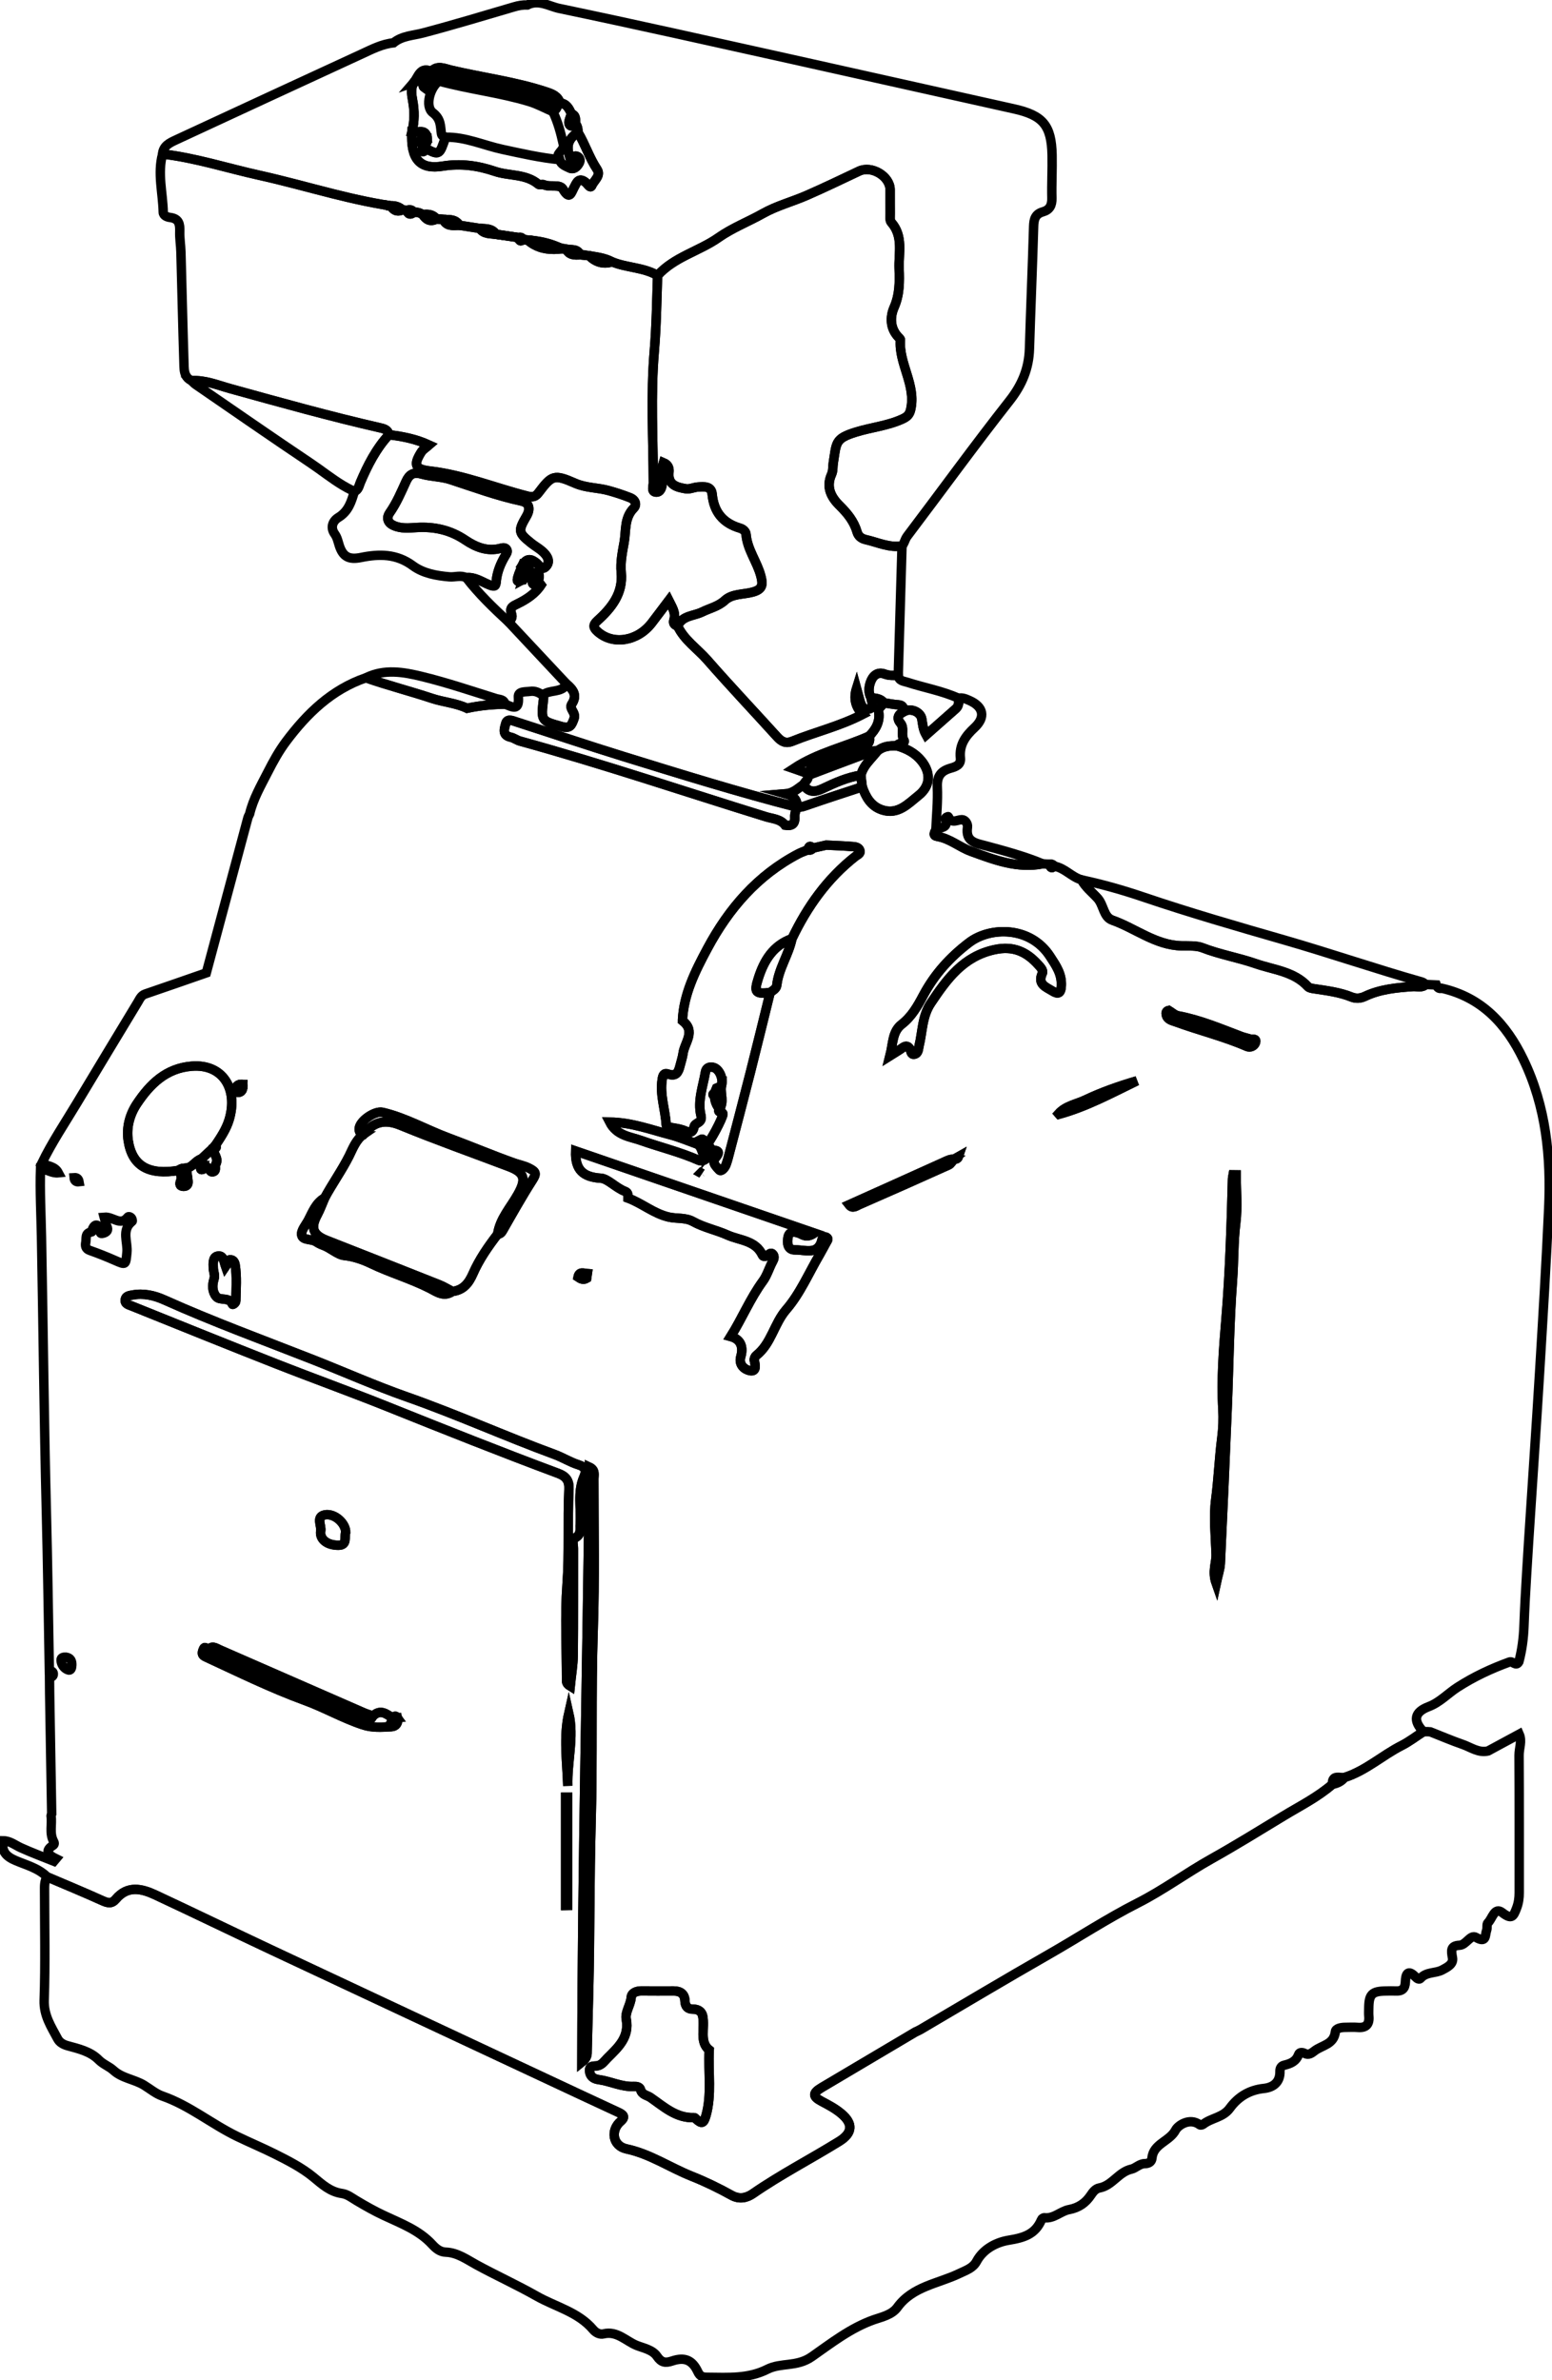 <svg width="330" height="506" viewBox="0 0 330 506" fill="none" xmlns="http://www.w3.org/2000/svg">
<g clip-path="url(#clip0_93_291)">
<path d="M322.995 373.149C323.054 382.886 323.025 392.618 323.031 402.355C323.031 403.491 322.89 404.545 322.472 405.64C321.797 407.397 321.468 408.181 319.423 406.595C317.755 405.3 317.32 407.889 316.38 408.761C316.057 409.054 316.292 409.868 316.098 410.377C315.728 411.337 316.128 413.188 313.842 411.864C312.638 411.168 311.78 413.463 310.341 413.539C308.39 413.633 308.561 414.675 308.837 416.186C309.095 417.562 307.721 418.211 306.669 418.779C305.218 419.564 303.291 419.131 302.045 420.571C301.752 420.911 301.299 420.606 301.005 420.296C299.272 418.487 298.879 419.792 298.826 421.315C298.773 422.79 298.109 423.335 296.717 423.259C296.071 423.224 295.424 423.253 294.778 423.259C291.729 423.282 291.071 423.92 291.042 426.901C291.042 427.469 291.001 428.037 291.053 428.593C291.218 430.35 290.484 431.152 288.68 431C287.799 430.923 286.906 430.988 286.019 430.988C285.173 430.988 284.015 431.199 283.939 431.901C283.633 434.642 281.137 434.765 279.539 435.971C278.857 436.486 278.287 436.972 277.388 436.515C276.93 436.281 276.313 436.222 276.119 436.755C275.585 438.248 274.404 438.717 273.023 439.045C272.424 439.185 272.136 439.695 272.154 440.339C272.218 442.669 270.703 443.77 268.74 443.975C265.615 444.303 263.242 445.778 261.485 448.191C260.034 450.182 257.543 450.223 255.81 451.61C255.651 451.739 255.258 451.815 255.122 451.716C252.96 450.076 250.464 451.862 249.976 452.799C248.707 455.258 245.241 455.691 244.947 458.76C244.865 459.638 244.219 459.948 243.402 459.96C242.286 459.972 241.493 460.92 240.582 461.125C237.827 461.734 236.522 464.627 233.761 465.13C232.956 465.277 232.416 465.944 231.952 466.647C230.847 468.31 229.39 469.34 227.316 469.727C225.513 470.06 224.091 471.723 222.029 471.46C221.853 471.436 221.535 471.671 221.459 471.858C220.137 475.008 217.699 475.717 214.433 476.25C212.03 476.648 209.122 477.983 207.653 480.735C206.883 482.175 205.403 482.638 203.905 483.352C199.434 485.489 194.047 486.051 190.81 490.507C189.641 492.117 187.467 492.562 185.822 493.136C180.834 494.893 176.722 498.143 172.592 501.023C169.413 503.237 166.065 502.206 163.145 503.682C159.097 505.725 154.767 505.415 150.455 505.38C149.521 505.374 148.88 505.286 148.387 504.226C147.206 501.685 145.567 501.023 142.9 501.919C141.478 502.394 140.614 502.271 139.692 500.906C138.752 499.519 136.796 499.167 135.392 498.611C133.118 497.709 131.209 495.432 128.318 496.152C127.531 496.351 126.656 495.882 126.144 495.273C122.949 491.485 118.16 490.425 114.095 488.118C109.894 485.735 105.494 483.744 101.258 481.431C99.314 480.372 97.263 478.861 94.778 478.779C93.568 478.744 92.687 478.006 91.905 477.157C89.08 474.077 85.243 472.678 81.583 470.956C79.58 470.019 77.641 468.924 75.749 467.789C74.774 467.203 73.852 466.471 72.742 466.313C70.209 465.956 68.553 464.41 66.655 462.847C64.205 460.821 61.162 459.275 58.401 457.893C55.869 456.628 53.072 455.457 50.423 454.175C45 451.552 40.3 447.599 34.525 445.591C33.109 445.099 31.905 444.063 30.63 443.284C28.544 442.008 26.001 441.849 24.091 440.099C23.228 439.308 21.929 438.84 21.013 437.915C19.192 436.076 16.724 435.549 14.362 434.893C13.416 434.636 12.659 434.173 12.259 433.424C10.89 430.847 9.281 428.482 9.392 425.209C9.657 417.491 9.48 409.762 9.474 402.039C9.474 400.991 9.41 399.937 10.021 399C13.939 400.675 17.881 402.297 21.759 404.053C22.899 404.569 23.733 404.797 24.643 403.714C27.134 400.768 30.131 401.477 33.033 402.83C41.287 406.682 49.483 410.664 57.725 414.534C79.609 424.805 101.511 435.046 123.413 445.298C126.103 446.557 128.8 447.804 131.491 449.057C132.413 449.491 133.13 449.965 131.978 450.954C129.74 452.875 130.263 456.201 133.212 456.827C138.235 457.893 142.4 460.774 147.042 462.624C149.961 463.784 152.805 465.165 155.548 466.688C157.264 467.648 158.844 467.203 160.072 466.354C165.976 462.273 172.357 458.988 178.443 455.223C181.333 453.431 181.398 451.423 178.878 449.315C177.562 448.214 176.146 447.482 174.689 446.709C172.744 445.679 172.756 444.953 174.724 443.782C181.351 439.841 187.996 435.912 194.628 431.983C194.987 431.808 195.363 431.661 195.703 431.456C204.763 426.145 213.763 420.753 222.881 415.547C229.243 411.917 235.353 407.889 241.916 404.557C247.32 401.817 252.255 398.163 257.555 395.194C262.748 392.284 267.8 389.157 272.882 386.072C276.419 383.923 280.15 382.072 283.304 379.326C283.31 379.32 283.322 379.315 283.328 379.309L283.304 379.338C284.327 379.133 285.243 378.741 285.889 377.868C290.401 376.44 293.885 373.184 298.027 371.082C299.654 370.256 301.117 369.12 302.656 368.131H303.614C303.79 368.143 303.966 368.16 304.149 368.172C306.434 369.074 308.702 370.04 311.022 370.848C312.773 371.457 314.377 372.71 316.415 372.23C318.619 371.041 320.822 369.852 323.025 368.658C323.683 370.157 322.989 371.65 322.995 373.149Z" stroke="black" stroke-width="2" stroke-miterlimit="10"/>
<path d="M149.053 249.355L149.047 249.361C149.111 249.396 149.176 249.432 149.241 249.473C149.182 249.432 149.117 249.391 149.053 249.355Z" stroke="black" stroke-width="2" stroke-miterlimit="10"/>
<path d="M83.079 43.751C82.486 43.663 81.898 43.569 81.305 43.47C81.898 43.569 82.486 43.669 83.079 43.757H83.085C83.373 43.745 83.655 43.757 83.925 43.798C83.655 43.751 83.373 43.739 83.079 43.751ZM94.23 46.643C93.765 46.614 93.301 46.579 92.837 46.544C93.301 46.579 93.765 46.614 94.23 46.649H94.235C94.635 46.673 95.04 46.667 95.44 46.69C95.04 46.661 94.629 46.667 94.23 46.643ZM110.221 50.502C108.635 50.274 107.049 50.039 105.468 49.805C107.049 50.039 108.635 50.274 110.221 50.508C110.28 50.49 110.339 50.473 110.397 50.461C110.339 50.473 110.28 50.484 110.221 50.502ZM112.16 51.017C111.854 50.988 111.555 50.953 111.249 50.924C111.555 50.953 111.854 50.988 112.16 51.023H112.166C112.483 51.047 112.8 51.076 113.111 51.105C112.794 51.07 112.477 51.041 112.16 51.017Z" stroke="black" stroke-width="2" stroke-miterlimit="10"/>
<path d="M223.704 32.966C223.574 26.648 221.747 24.511 215.608 23.146C199.775 19.627 183.948 16.067 168.115 12.548C151.724 8.912 135.345 5.223 118.913 1.792C116.757 1.341 114.542 -0.17 112.139 1.054C111.169 1.019 110.247 1.177 109.301 1.458C102.862 3.349 96.435 5.293 89.938 7.009C87.84 7.565 85.478 7.6 83.669 9.105C81.231 9.357 79.092 10.47 76.925 11.471C63.735 17.554 50.552 23.644 37.375 29.763C36.082 30.366 34.702 31.004 34.566 32.743C41.587 33.557 48.308 35.753 55.176 37.269C60.422 38.429 65.598 39.887 70.809 41.192C71.966 41.485 73.124 41.766 74.287 42.035C74.868 42.17 75.45 42.305 76.032 42.428C76.613 42.557 77.201 42.685 77.782 42.803C78.951 43.043 80.126 43.265 81.301 43.47C81.895 43.57 82.482 43.663 83.076 43.751C83.369 43.739 83.651 43.751 83.922 43.798C84.022 43.81 84.121 43.833 84.221 43.857C84.521 43.933 84.809 44.056 85.079 44.225C85.132 44.261 85.179 44.29 85.226 44.331C85.267 44.366 85.308 44.395 85.355 44.43C85.426 44.483 85.496 44.547 85.567 44.618C85.866 44.641 86.172 44.67 86.477 44.694C87.059 44.565 87.629 44.495 87.975 45.145C88.674 45.051 89.303 45.227 89.879 45.625C91.013 45.461 92.058 45.578 92.834 46.544C93.298 46.579 93.762 46.614 94.226 46.644C94.626 46.667 95.037 46.661 95.436 46.691C95.542 46.696 95.654 46.702 95.76 46.72C95.853 46.726 95.948 46.743 96.036 46.761C96.094 46.767 96.147 46.778 96.2 46.796C96.271 46.813 96.335 46.831 96.406 46.855C96.488 46.878 96.564 46.907 96.641 46.942C96.694 46.966 96.746 46.989 96.799 47.018C96.864 47.048 96.923 47.089 96.987 47.13C97.052 47.171 97.117 47.218 97.175 47.276C97.211 47.305 97.24 47.329 97.269 47.358C97.299 47.387 97.328 47.411 97.358 47.446C97.416 47.51 97.475 47.581 97.528 47.651C97.581 47.727 97.634 47.803 97.686 47.891L101.987 48.558C103.262 48.646 104.625 48.5 105.465 49.806C107.045 50.04 108.631 50.274 110.218 50.502C110.276 50.485 110.335 50.473 110.394 50.461C110.453 50.45 110.506 50.45 110.558 50.45C110.6 50.45 110.647 50.456 110.688 50.461C110.923 50.496 111.111 50.643 111.246 50.924C111.551 50.953 111.851 50.988 112.156 51.018C112.474 51.041 112.791 51.07 113.108 51.105C113.425 51.141 113.737 51.182 114.048 51.228C114.365 51.275 114.671 51.328 114.982 51.386C115.887 51.562 116.768 51.796 117.638 52.113C117.808 52.171 117.973 52.23 118.143 52.3C118.307 52.358 118.466 52.429 118.631 52.499C118.748 52.552 118.866 52.604 118.983 52.657C119.148 52.733 119.312 52.809 119.471 52.891C119.776 52.915 120.082 52.944 120.393 52.967C121.456 53.19 122.784 52.774 123.372 54.174C123.994 54.238 124.623 54.297 125.246 54.361C126.926 54.63 128.624 54.835 130.157 55.667C133.277 56.955 136.837 56.809 139.816 58.565C143.364 54.613 148.634 53.424 152.781 50.508C155.772 48.412 159.115 47.141 162.228 45.385C165.136 43.745 168.473 42.879 171.564 41.526C175.3 39.892 178.978 38.124 182.661 36.379C185.317 35.126 189.229 37.433 189.265 40.326C189.282 42.012 189.247 43.704 189.276 45.391C189.288 46.029 189.153 46.872 189.5 47.258C192.132 50.233 191.045 53.799 191.18 57.148C191.286 59.918 191.303 62.635 190.105 65.357C189.229 67.36 189.218 69.784 191.027 71.675C191.192 71.845 191.462 72.062 191.45 72.243C191.068 77.355 194.852 81.864 193.624 87.104C193.383 88.117 192.913 88.603 191.879 89.077C188.701 90.535 185.235 90.846 181.945 91.87C177.486 93.258 177.873 94.084 177.168 98.469C177.045 99.254 177.162 100.062 176.816 100.829C175.611 103.505 176.645 105.642 178.543 107.504C180.164 109.102 181.569 110.818 182.221 113.055C182.485 113.962 183.108 114.495 184.095 114.718C186.639 115.292 189.071 116.498 191.791 116.059C191.985 115.83 192.12 115.573 192.243 115.303C192.443 114.858 192.596 114.39 192.913 113.974C200.174 104.389 207.23 94.64 214.662 85.195C217.317 81.817 218.763 78.344 218.892 74.152C219.156 65.48 219.532 56.814 219.779 48.148C219.82 46.609 220.12 45.496 221.741 45.033C223.187 44.624 223.698 43.657 223.662 42.135C223.586 39.084 223.768 36.022 223.704 32.966ZM125.845 39.43C125.51 40.226 124.946 39.102 124.5 38.751C123.007 37.586 122.59 38.868 122.056 39.857C121.445 40.976 121.145 42.639 119.712 40.215C119.018 39.049 116.986 39.875 115.664 39.278C115.323 39.12 114.73 39.383 114.483 39.178C111.792 36.895 108.267 37.462 105.224 36.426C101.599 35.191 97.939 34.699 94.162 35.314C89.321 36.104 87.288 33.897 87.57 28.094C88.163 25.828 88.163 23.544 87.723 21.255C87.482 19.984 87.335 18.731 87.981 17.531C88.986 16.372 89.291 14.1 91.712 15.195C92.934 13.766 94.585 14.592 95.76 14.873C102.586 16.489 109.589 17.338 116.269 19.575C117.491 19.984 118.678 20.47 119.077 21.887C120.493 22.022 121.004 23.105 121.503 24.194C122.561 24.546 122.344 25.436 122.367 26.22C122.749 26.794 122.943 27.415 122.878 28.106C124.406 30.641 125.287 33.498 126.944 35.987C127.854 37.351 126.297 38.347 125.845 39.43Z" stroke="black" stroke-width="2" stroke-miterlimit="10"/>
<path d="M160.057 125.866C158.065 126.417 155.703 126.177 154.135 127.623C152.689 128.952 150.921 129.292 149.306 130.094C147.52 130.984 145.07 130.808 144.083 133.086C143.436 132.922 143.078 132.53 143.278 131.856C143.765 130.258 142.914 129.081 142.203 127.646C140.887 129.385 139.747 130.925 138.572 132.448C135.552 136.365 130.312 137.191 127.075 134.28C126.229 133.525 125.953 132.928 127.01 131.973C130.042 129.239 132.515 126.153 132.092 121.703C131.886 119.507 132.339 117.359 132.715 115.256C133.149 112.821 132.697 110.098 134.765 108.008C135.382 107.387 135.241 106.286 133.913 105.777C132.433 105.203 130.97 104.717 129.442 104.295C127.081 103.634 124.613 103.757 122.275 102.726C117.781 100.753 117.346 101.016 114.514 104.752C113.839 105.642 113.263 105.753 112.094 105.455C105.208 103.704 98.582 100.958 91.444 100.132C88.224 99.763 87.86 98.844 89.564 96.121C89.916 95.553 90.586 95.173 91.232 94.605C88.371 93.293 85.557 92.766 82.696 92.421C82.543 91.449 81.785 91.168 80.98 90.986C70.2 88.527 59.56 85.552 48.909 82.601C46.23 81.858 43.598 80.751 40.725 80.927H40.719C40.414 80.78 40.167 80.611 39.967 80.417C39.768 80.224 39.615 80.007 39.503 79.779C39.116 79.012 39.133 78.075 39.11 77.197C38.863 69.316 38.687 61.44 38.469 53.559C38.428 52.113 38.176 50.672 38.223 49.232C38.276 47.645 38.07 46.462 36.143 46.228C35.608 46.164 34.727 45.883 34.709 45.121C34.621 40.993 33.446 36.877 34.568 32.743C41.589 33.557 48.31 35.753 55.178 37.269C60.424 38.429 65.6 39.887 70.811 41.192C71.968 41.485 73.126 41.766 74.289 42.036C74.87 42.17 75.452 42.305 76.034 42.428C76.615 42.557 77.203 42.685 77.784 42.803C78.953 43.043 80.128 43.265 81.303 43.47C81.897 43.57 82.484 43.663 83.078 43.751V43.757H83.083C83.336 44.19 83.63 44.507 83.976 44.682C84.1 44.747 84.235 44.793 84.37 44.817C84.723 44.887 85.116 44.829 85.569 44.618C85.868 44.641 86.174 44.67 86.479 44.694C86.749 45.59 87.249 45.754 87.977 45.145C88.676 45.051 89.305 45.227 89.881 45.625C90.609 46.749 91.532 47.253 92.836 46.544C93.3 46.579 93.764 46.614 94.228 46.644V46.65H94.234C94.316 46.825 94.404 46.977 94.504 47.106C95.274 48.166 96.525 47.914 97.689 47.891L101.989 48.558C102.847 49.806 104.216 49.642 105.467 49.806C107.047 50.04 108.633 50.274 110.22 50.502V50.508C110.39 51.065 110.602 51.521 111.248 50.924C111.553 50.953 111.853 50.988 112.158 51.018V51.023H112.164C112.987 51.75 113.868 52.247 114.802 52.563C115.031 52.64 115.266 52.71 115.507 52.763C115.742 52.821 115.989 52.868 116.23 52.903C117.27 53.055 118.356 53.032 119.473 52.891C119.778 52.915 120.084 52.944 120.395 52.968C121.012 54.285 122.187 54.244 123.374 54.174C123.996 54.238 124.625 54.297 125.248 54.361C126.628 55.737 128.244 56.264 130.159 55.667C133.279 56.955 136.839 56.809 139.818 58.565C139.647 63.946 139.571 69.31 139.118 74.714C138.331 83.966 138.883 93.334 138.919 102.656C138.919 103.347 138.39 104.576 139.524 104.629C140.458 104.67 140.787 103.599 140.822 102.621C140.875 101.233 140.587 99.81 141.051 98.346C142.162 98.809 142.32 99.623 142.238 100.39C141.956 103.118 143.912 103.587 145.845 103.909C146.662 104.044 147.561 103.575 148.436 103.528C149.711 103.452 151.256 103.282 151.426 105.068C151.785 108.857 153.729 111.216 157.354 112.282C158 112.469 158.582 112.973 158.635 113.623C158.905 116.867 161.008 119.449 161.796 122.517C162.271 124.356 162.095 125.304 160.057 125.866Z" stroke="black" stroke-width="2" stroke-miterlimit="10"/>
<path d="M193.627 87.104C193.387 88.117 192.917 88.603 191.883 89.077C188.704 90.535 185.238 90.846 181.948 91.87C177.489 93.258 177.877 94.084 177.172 98.469C177.048 99.254 177.166 100.062 176.819 100.829C175.615 103.505 176.649 105.642 178.547 107.504C180.168 109.103 181.572 110.818 182.224 113.055C182.489 113.962 183.111 114.495 184.098 114.718C186.642 115.292 189.074 116.498 191.794 116.059C191.53 125.24 191.26 134.427 190.99 143.608C190.05 143.549 189.104 143.672 188.164 143.315C186.484 142.677 185.514 143.772 185.068 145.078C184.733 146.061 184.609 147.262 185.191 148.316C185.262 149.188 186.078 150.429 184.733 150.74C183.493 151.027 183.058 149.797 182.782 148.749C182.565 147.947 182.342 147.145 182.124 146.348C181.461 148.462 181.872 150.318 183.446 151.852C178.57 154.382 173.394 155.582 168.524 157.561C167.038 158.17 166.156 157.655 165.205 156.601C160.264 151.144 155.2 145.798 150.353 140.259C148.261 137.876 145.483 136.072 144.084 133.086C145.071 130.808 147.521 130.984 149.307 130.094C150.923 129.292 152.691 128.952 154.136 127.623C155.705 126.177 158.067 126.417 160.058 125.866C162.097 125.304 162.273 124.356 161.797 122.517C161.01 119.449 158.907 116.867 158.636 113.623C158.584 112.973 158.002 112.469 157.356 112.282C153.731 111.216 151.786 108.857 151.428 105.068C151.258 103.282 149.712 103.452 148.438 103.528C147.562 103.575 146.663 104.044 145.847 103.909C143.914 103.587 141.958 103.118 142.24 100.39C142.322 99.623 142.163 98.809 141.053 98.346C140.589 99.81 140.877 101.233 140.824 102.621C140.788 103.599 140.459 104.67 139.525 104.629C138.391 104.576 138.92 103.347 138.92 102.656C138.885 93.334 138.333 83.966 139.12 74.714C139.572 69.31 139.649 63.946 139.819 58.565C143.368 54.613 148.637 53.424 152.785 50.508C155.775 48.412 159.118 47.142 162.232 45.385C165.14 43.745 168.477 42.879 171.567 41.526C175.304 39.893 178.981 38.124 182.665 36.379C185.32 35.126 189.233 37.433 189.268 40.326C189.286 42.012 189.251 43.704 189.28 45.391C189.292 46.029 189.157 46.872 189.503 47.259C192.135 50.233 191.048 53.799 191.184 57.148C191.289 59.918 191.307 62.635 190.108 65.357C189.233 67.36 189.221 69.784 191.031 71.675C191.195 71.845 191.465 72.062 191.454 72.243C191.072 77.355 194.855 81.864 193.627 87.104Z" stroke="black" stroke-width="2" stroke-miterlimit="10"/>
<path d="M323.912 225.202C320.293 217.707 315.07 212.034 306.575 210.095C305.929 210.277 305.612 209.92 305.406 209.387C304.654 209.352 303.908 209.323 303.162 209.287C302.351 210.084 301.329 209.668 300.401 209.732C296.899 209.972 293.421 210.295 290.196 211.829C289.274 212.268 288.287 212.326 287.376 211.957C284.82 210.921 282.124 210.605 279.439 210.195C278.969 210.125 278.382 210.043 278.1 209.738C275.127 206.494 270.803 206.184 267.025 204.867C263.301 203.573 259.359 202.917 255.628 201.465C254.394 200.985 252.696 201.108 251.216 201.072C245.682 200.932 241.446 197.354 236.523 195.615C234.613 194.948 234.696 192.424 233.386 190.966C232.246 189.69 230.806 188.612 229.978 187.049C227.851 186.446 226.4 184.508 224.162 184.139C223.463 184.853 223.316 184.215 223.116 183.717C222.652 183.688 222.194 183.664 221.73 183.635C216.301 184.683 211.437 182.804 206.467 180.989C203.999 180.087 201.984 178.266 199.34 177.827C198.23 177.645 198.724 176.978 198.994 176.41C199.117 173.371 199.44 170.32 199.299 167.299C199.194 165.045 200.04 163.914 202.078 163.323C203.142 163.013 204.369 162.667 204.211 161.151C203.923 158.393 205.262 156.484 207.201 154.698C209.616 152.473 209.122 150.225 206.114 148.907C205.38 148.585 204.64 148.246 203.794 148.433C203.888 149.247 203.923 150.049 203.236 150.664C201.162 152.502 199.076 154.329 196.92 156.238C196.221 155.003 196.191 153.902 195.998 152.824C195.721 151.279 193.542 150.441 192.191 151.279C191.004 151.806 190.563 152.655 191.456 153.714C192.39 154.821 191.48 156.203 192.226 157.415C192.62 158.047 191.004 157.831 190.716 158.557C192.766 159.131 194.588 160.085 195.951 161.771C197.901 164.201 197.942 167.024 195.298 169.114C193.137 170.824 190.916 173.336 187.491 172.153C185.164 171.351 184.095 169.436 183.337 167.275C179.554 168.523 175.759 169.746 171.993 171.046C171.147 171.339 170.348 171.679 169.437 171.608C169.637 169.94 168.662 169.19 167.081 168.745C168.714 168.61 169.707 167.556 170.859 166.772C171.205 166.122 171.946 165.671 171.875 164.81C171.846 164.752 171.816 164.693 171.799 164.629C171.787 164.6 171.775 164.57 171.769 164.535C171.764 164.506 171.758 164.471 171.752 164.441C171.135 164.219 170.518 164.002 169.684 163.704C169.549 163.651 169.402 163.604 169.255 163.551C169.102 163.499 168.944 163.44 168.773 163.382C173.902 160.003 179.624 158.82 184.818 156.49C186.216 155.067 187.15 153.451 186.839 151.367C186.692 150.4 187.614 150.072 187.949 149.405C187.256 148.48 186.21 148.439 185.188 148.316C185.258 149.188 186.075 150.43 184.73 150.74C183.49 151.027 183.055 149.797 182.779 148.749C182.562 147.947 182.338 147.145 182.121 146.348C181.457 148.462 181.868 150.318 183.443 151.852C178.567 154.382 173.391 155.582 168.521 157.561C167.034 158.17 166.153 157.655 165.201 156.601C160.26 151.144 155.196 145.798 150.349 140.259C148.258 137.876 145.479 136.072 144.081 133.086C143.435 132.922 143.076 132.53 143.276 131.857C143.764 130.258 142.912 129.081 142.201 127.647C140.885 129.386 139.745 130.926 138.57 132.448C135.551 136.365 130.31 137.191 127.073 134.281C126.227 133.525 125.951 132.928 127.008 131.974C130.04 129.239 132.513 126.153 132.09 121.703C131.885 119.508 132.337 117.359 132.713 115.257C133.148 112.821 132.695 110.098 134.763 108.008C135.38 107.387 135.239 106.286 133.911 105.777C132.431 105.203 130.968 104.717 129.441 104.296C127.079 103.634 124.611 103.757 122.273 102.726C117.779 100.753 117.344 101.017 114.512 104.752C113.837 105.642 113.261 105.753 112.092 105.455C105.207 103.704 98.58 100.958 91.442 100.132C88.222 99.763 87.858 98.844 89.562 96.121C89.914 95.553 90.584 95.173 91.23 94.605C88.369 93.293 85.555 92.766 82.694 92.421C79.968 95.39 78.17 98.903 76.619 102.568C76.331 103.253 76.22 104.143 75.356 104.483C74.716 106.614 74.117 108.687 71.972 109.993C70.75 110.736 70.163 112.124 71.185 113.541C71.725 114.296 71.872 115.14 72.143 115.977C72.924 118.383 74.211 119.039 76.754 118.518C80.644 117.722 84.321 117.704 87.782 120.263C89.996 121.897 92.787 122.388 95.554 122.629C96.747 122.734 97.963 122.213 99.132 122.804C100.988 122.605 102.487 123.718 104.073 124.344C105.312 124.836 105.418 124.555 105.518 123.513C105.706 121.575 106.434 119.812 107.421 118.155C107.668 117.739 108.021 117.294 107.739 116.826C107.445 116.334 106.875 116.457 106.423 116.574C103.603 117.324 101.141 116.293 98.926 114.806C95.766 112.674 92.364 111.925 88.622 112.142C86.959 112.235 85.279 112.446 83.64 111.685C82.277 111.058 82.218 109.928 82.829 109.068C84.327 106.948 85.308 104.594 86.372 102.275C87.041 100.823 87.958 100.29 89.65 100.776C91.641 101.344 93.809 101.309 95.766 101.948C100.753 103.581 105.677 105.402 110.829 106.509C112.644 106.901 112.809 108.265 111.922 109.776C110.118 112.874 110.189 113.254 112.956 115.467C113.954 116.264 115.118 116.832 115.964 117.856C116.704 118.764 116.845 119.66 116.087 120.445C115.182 121.387 114.689 120.21 114.172 119.771C113.061 118.84 112.098 118.547 111.187 119.964C112.157 120.216 112.791 120.726 112.662 121.832C112.85 121.85 113.032 121.861 113.214 121.873C113.99 121.662 114.753 121.698 114.648 122.722C114.559 123.565 114.001 123.964 113.179 123.284C112.985 125.17 114.56 123.554 115.059 124.327C113.884 126.148 112.051 127.377 110.165 128.302C108.996 128.882 108.279 129.116 108.779 130.557C108.99 131.154 108.808 131.857 107.98 132.061C112.157 136.523 116.34 140.985 120.517 145.447C121.862 146.612 122.826 147.801 121.574 149.68C120.899 150.693 122.538 151.448 122.056 152.778C121.521 154.236 121.21 154.95 119.442 154.458C115.018 153.223 115 153.305 115.582 148.48C115.605 148.263 115.447 148.023 115.376 147.801C114.589 147.192 113.702 146.823 112.703 146.975C111.745 147.127 110.118 146.875 110.218 148.187C110.447 151.273 108.89 150.266 107.38 149.698C104.666 149.739 101.97 149.996 99.308 150.57C96.941 149.446 94.297 149.282 91.818 148.456C87.177 146.916 82.424 145.704 77.8 144.088C70.527 146.589 65.31 151.653 60.833 157.626C59.306 159.664 58.096 161.871 56.932 164.155C55.458 167.047 53.831 169.84 53.078 173.031C52.949 173.318 52.773 173.599 52.697 173.898C49.747 184.871 46.804 195.849 43.867 206.822C39.543 208.321 35.225 209.838 30.895 211.308C30.014 211.606 29.726 212.344 29.32 213.023C25.008 220.167 20.672 227.298 16.384 234.459C13.828 238.722 11.038 242.85 8.87 247.335C10.109 247.903 11.666 247.897 12.412 249.326C11.043 249.467 9.921 248.577 8.617 248.419C8.458 253.226 8.723 258.027 8.817 262.829C9.187 282.344 9.363 301.866 9.857 321.382C10.145 332.636 10.286 343.884 10.491 355.138C10.973 355.214 11.396 355.36 11.337 355.969C11.29 356.444 10.902 356.531 10.527 356.608C10.538 357.726 10.544 358.838 10.556 359.951C10.703 368.5 10.844 377.043 10.991 385.591C10.926 385.72 10.885 385.855 10.861 385.995C11.12 387.805 10.456 389.702 11.39 391.447C11.543 391.734 11.643 392.067 11.29 392.29C9.375 393.496 10.286 394.363 11.907 395.147C11.76 395.323 11.607 395.499 11.461 395.674C9.122 394.732 6.743 393.853 4.446 392.811C3.212 392.249 2.137 391.335 0.692 391.318C0.228 393.578 1.32 394.679 3.353 395.54C5.65 396.512 8.171 397.15 10.021 399C13.94 400.675 17.882 402.297 21.759 404.053C22.899 404.568 23.733 404.797 24.644 403.714C27.135 400.768 30.131 401.477 33.033 402.829C41.288 406.682 49.483 410.664 57.725 414.534C79.61 424.805 101.511 435.045 123.413 445.298C126.104 446.557 128.8 447.804 131.491 449.057C132.413 449.491 133.13 449.965 131.979 450.954C129.74 452.875 130.263 456.201 133.212 456.827C138.235 457.893 142.401 460.774 147.042 462.624C149.962 463.783 152.805 465.165 155.549 466.688C157.264 467.648 158.845 467.203 160.072 466.354C165.977 462.273 172.357 458.988 178.443 455.223C181.334 453.431 181.398 451.423 178.878 449.315C177.562 448.214 176.146 447.482 174.689 446.709C172.745 445.679 172.756 444.953 174.725 443.782C181.351 439.841 187.996 435.912 194.629 431.983C194.987 431.808 195.363 431.661 195.704 431.456C204.763 426.145 213.763 420.753 222.881 415.547C229.244 411.917 235.354 407.888 241.916 404.557C247.321 401.816 252.256 398.163 257.555 395.194C262.748 392.284 267.801 389.157 272.883 386.071C276.419 383.923 280.15 382.072 283.305 379.326V379.309C283.299 379.145 283.299 378.998 283.317 378.869C283.328 378.688 283.364 378.536 283.416 378.413C283.434 378.378 283.446 378.348 283.457 378.325C283.487 378.272 283.516 378.22 283.557 378.173C283.575 378.149 283.593 378.132 283.61 378.108C283.645 378.073 283.692 378.038 283.734 378.003C283.763 377.985 283.792 377.968 283.822 377.95C283.886 377.921 283.957 377.897 284.027 377.874C284.098 377.856 284.168 377.845 284.245 377.839C284.662 377.798 285.149 377.892 285.584 377.886C285.69 377.886 285.79 377.88 285.89 377.868C290.402 376.44 293.885 373.184 298.027 371.082C299.655 370.256 301.117 369.12 302.657 368.131C300.389 365.765 300.712 363.973 303.773 362.808C306.152 361.907 307.833 360.033 309.9 358.698C313.396 356.444 317.091 354.722 320.975 353.311C321.662 353.065 322.338 354.4 322.96 353.264C323.613 350.781 323.947 348.27 324.041 345.687C324.182 341.928 324.388 338.175 324.617 334.422C324.752 332.167 324.893 329.919 325.034 327.665C325.416 321.663 325.816 315.667 326.215 309.665C326.609 303.669 327.002 297.668 327.367 291.666C328.072 280.078 328.777 268.485 329.299 256.885C329.793 245.959 328.765 235.244 323.912 225.202ZM107.527 153.837C107.827 152.661 108.972 153.205 109.766 153.457C117.327 155.887 124.858 158.434 132.449 160.782C144.704 164.57 156.953 168.382 169.384 171.579C169.243 172.276 168.944 172.979 168.991 173.664C169.09 175.245 168.321 175.637 166.952 175.426C165.93 174.091 164.273 174.068 162.892 173.64C145.456 168.253 128.166 162.386 110.565 157.544C109.877 157.356 109.266 156.865 108.579 156.718C106.652 156.303 107.28 154.804 107.527 153.837ZM150.085 246.082C150.402 246.34 149.415 247.043 148.552 246.656C144.569 244.888 140.327 243.875 136.244 242.429C134.035 241.644 131.127 241.445 129.646 238.541C134.329 238.611 138.371 240.157 142.53 241.234C144.433 241.732 146.196 242.487 148.023 243.143C149.398 243.629 149.075 245.257 150.085 246.082ZM148.91 242.341C149.039 242.276 149.175 242.159 149.298 242.165C149.421 242.171 149.539 242.306 149.662 242.382C149.533 242.446 149.404 242.511 149.28 242.575C149.151 242.493 149.034 242.417 148.91 242.341ZM76.373 239.963C76.425 238.324 79.692 236.081 81.337 236.462C86.278 237.621 90.666 240.174 95.378 241.913C100.054 243.641 104.654 245.602 109.354 247.265C110.406 247.634 111.463 247.81 112.527 248.354C114.031 249.127 114.084 249.519 113.202 250.89C110.964 254.379 108.943 257.998 106.881 261.599C106.611 262.079 106.329 262.343 105.806 262.384C103.791 265.007 101.893 267.735 100.577 270.745C99.661 272.829 98.509 274.27 96.183 274.551C94.385 275.822 92.793 274.604 91.383 273.883C87.323 271.816 82.923 270.569 78.817 268.584C77.242 267.829 75.268 267.115 73.224 266.904C71.731 266.752 70.298 265.282 68.665 264.714C68.148 264.532 67.648 264.263 67.19 263.964C66.197 263.326 64.341 263.73 64.141 262.536C63.977 261.587 65.028 260.41 65.58 259.356C66.485 257.623 67.166 255.714 69.029 254.666C70.668 251.633 72.683 248.828 74.246 245.719C74.968 244.267 75.697 242.253 77.307 241.14C76.625 241.041 76.355 240.608 76.373 239.963ZM45.353 269.591C45.318 268.625 45.224 267.29 46.187 267.05C47.544 266.716 47.591 268.192 47.973 269.269C48.39 268.684 48.114 267.876 48.919 267.811C49.653 267.759 49.918 268.409 50 268.901C50.405 271.448 50.194 274.012 50.141 276.571C50.129 277.01 49.477 277.432 49.407 277.268C48.731 275.605 46.792 276.624 45.958 275.617C45.094 274.563 45.112 273.169 45.5 271.934C45.77 271.067 45.382 270.37 45.353 269.591ZM50.229 231.614C50.147 230.554 50.87 230.513 51.633 230.525V230.519C51.674 230.449 51.71 230.384 51.751 230.314C51.715 230.384 51.674 230.454 51.639 230.525H51.633C51.616 231.233 51.715 232.024 50.781 232.234C50.411 232.316 50.253 231.948 50.229 231.614ZM29.121 234.629C31.911 230.466 35.301 227.088 40.759 226.654C47.468 226.121 50.652 231.614 48.719 238.031C48.114 240.034 46.945 241.784 45.782 243.518C45.958 243.769 45.993 243.892 45.946 243.957C45.899 244.027 45.764 244.021 45.629 244.015C45.512 244.01 45.394 244.004 45.335 244.039V244.045C45.224 245.251 46.651 246.194 45.858 247.54C45.611 247.968 46.058 248.764 45.482 249.039C44.666 249.437 44.554 248.419 44.066 248.12C43.873 248.003 43.626 247.974 43.403 247.909V247.915H43.397C43.385 248.009 43.373 248.108 43.355 248.202C43.344 248.266 43.332 248.325 43.309 248.378C43.291 248.419 43.273 248.454 43.25 248.483C43.244 248.489 43.238 248.501 43.232 248.506C43.215 248.53 43.191 248.553 43.167 248.565C43.156 248.577 43.138 248.588 43.12 248.594C43.097 248.612 43.062 248.624 43.026 248.629C42.985 248.641 42.944 248.647 42.886 248.647H42.815C42.756 248.641 42.668 248.547 42.662 248.495V248.424C42.662 248.366 42.668 248.319 42.68 248.272C42.692 248.237 42.703 248.202 42.721 248.173C42.733 248.149 42.75 248.126 42.774 248.108C42.797 248.079 42.827 248.056 42.868 248.038C42.891 248.015 42.921 248.003 42.956 247.997C42.985 247.985 43.021 247.974 43.056 247.968C43.167 247.944 43.285 247.933 43.397 247.915V247.909C43.203 247.394 43.009 246.89 42.815 246.375C41.552 246.715 40.976 248.179 39.59 248.319C39.725 249.256 39.895 250.187 39.983 251.13C40.042 251.768 39.736 252.225 39.02 252.207C38.18 252.189 38.156 251.703 38.403 251.071C38.726 250.234 38.415 249.514 37.986 248.811C31.6 249.888 28.063 247.88 27.252 242.417C26.847 239.671 27.576 236.936 29.121 234.629ZM14.38 354.974C13.587 354.64 13.029 353.856 12.976 352.948C12.941 352.351 13.511 352.263 14.022 352.286C15.015 352.427 15.303 353.088 15.273 353.978C15.256 354.57 15.103 355.284 14.38 354.974ZM15.755 250.351C16.39 250.304 16.707 250.632 16.807 251.223C16.149 251.305 15.808 251.001 15.755 250.351ZM24.45 267.946C22.693 267.173 20.902 266.459 19.092 265.821C18.146 265.493 18.105 264.79 18.24 264.105C18.399 263.309 18.029 262.138 19.339 261.927C19.879 261.845 19.562 261.458 19.674 261.23C20.22 260.059 20.843 260.299 21.313 261.224C21.507 261.605 20.925 262.501 22.029 262.149C22.711 261.927 23.122 261.546 22.729 260.709C22.464 260.153 22.376 259.52 22.165 258.759C24.056 258.589 25.584 260.738 27.17 258.747C27.352 258.519 27.805 258.706 27.987 259.005C28.093 259.181 28.186 259.567 28.104 259.632C25.737 261.505 27.223 264.058 26.988 266.271C26.712 268.936 26.823 268.988 24.45 267.946ZM83.199 367.077C81.166 367.176 79.21 367.364 77.095 366.655C72.853 365.244 68.994 363.007 64.828 361.491C57.614 358.856 50.74 355.472 43.784 352.257C42.962 351.876 42.903 351.543 43.156 350.817C43.532 349.722 43.873 350.489 44.237 350.799C45.053 349.663 45.911 350.372 46.757 350.74C56.927 355.185 67.102 359.641 77.277 364.079C77.929 364.366 78.623 364.559 79.298 364.799C80.926 363.247 82.23 364.389 83.563 365.297C83.822 364.77 84.133 364.659 84.515 365.191C84.75 366.286 84.192 367.03 83.199 367.077ZM69.082 322.038C71.144 321.651 73.547 323.847 73.5 325.785C73.165 326.663 73.94 328.502 71.955 328.502C69.493 328.502 67.918 327.19 68.201 325.451C68.388 324.298 67.125 322.412 69.082 322.038ZM120.693 405.055C120.552 405.055 120.417 405.055 120.276 405.06V382.061C120.417 382.061 120.552 382.055 120.693 382.055V405.055ZM120.722 379.666C120.57 374.496 119.771 369.325 120.94 364.184C122.121 369.355 120.564 374.507 120.722 379.666ZM123.36 324.011C123.284 325.071 123.677 326.201 122.291 326.921C121.557 327.302 121.927 328.408 121.927 329.193C121.903 336.758 121.956 344.317 121.88 351.882C121.856 353.996 121.48 356.11 121.245 358.446C120.399 357.925 120.464 357.497 120.464 357.123C120.458 350.36 120.076 343.574 120.57 336.852C121.069 330.095 120.652 323.361 120.975 316.627C121.069 314.783 120.382 313.858 118.719 313.231C106.54 308.693 94.467 303.88 82.406 299.038C74.545 295.882 66.561 293.019 58.677 289.915C48.437 285.887 38.238 281.759 28.028 277.648C27.399 277.397 26.477 277.221 26.63 276.261C26.747 275.494 27.558 275.417 28.163 275.306C30.519 274.867 32.786 275.377 34.907 276.325C45.253 280.974 55.898 284.862 66.45 289.008C73.153 291.643 79.762 294.588 86.53 296.965C97.146 300.689 107.38 305.327 117.926 309.197C119.641 309.823 121.228 310.836 122.961 311.381C124.547 311.879 124.729 312.646 124.141 313.998C122.726 317.236 123.607 320.667 123.36 324.011ZM122.908 271.5C123.166 270.212 124.106 270.704 124.882 270.757C124.835 271.085 124.782 271.418 124.735 271.752C124.059 272.156 123.472 271.887 122.908 271.5ZM124.841 435.971C124.823 436.662 124.958 437.411 123.713 438.395C123.807 395.949 124.864 354.019 125.322 311.89C126.632 312.499 126.268 313.559 126.268 314.385C126.268 325.088 126.491 335.798 126.127 346.489C125.669 360.162 126.068 373.84 125.681 387.5C125.346 399.48 125.463 411.466 125.164 423.44C125.058 427.615 124.946 431.796 124.841 435.971ZM150.115 449.725C149.615 451.493 149.192 451.558 148 450.474C147.876 450.369 147.747 450.182 147.624 450.182C143.793 450.334 141.185 447.892 138.329 445.913C137.583 445.392 136.52 445.386 136.203 444.227C136.044 443.635 135.363 443.524 134.775 443.553C132.149 443.688 129.793 442.429 127.255 442.095C126.174 441.955 125.428 441.375 125.358 440.263C125.275 438.992 126.35 439.302 127.079 439.15C128.019 438.945 128.518 438.149 129.135 437.534C131.426 435.245 133.87 433.119 133.154 429.231C132.883 427.773 134.07 426.257 134.211 424.623C134.293 423.604 135.38 423.229 136.467 423.247C138.723 423.276 140.979 423.259 143.235 423.253C144.657 423.253 145.579 423.862 145.638 425.349C145.685 426.538 146.196 427.135 147.4 427.123C148.417 427.112 149.21 427.627 149.404 428.552C149.932 431.134 148.64 434.073 150.802 435.807C150.561 440.772 151.372 445.275 150.115 449.725ZM175.723 264.076C175.212 264.977 174.748 265.908 174.225 266.798C171.934 270.71 170.101 275.019 167.187 278.392C164.567 281.425 164.015 285.617 160.819 288.147C160.548 288.358 160.307 288.873 160.378 289.178C160.601 290.214 160.918 291.643 159.473 291.391C158.539 291.227 156.959 290.325 157.523 288.358C158.057 286.49 157.64 284.745 155.367 284.124C157.787 280.266 159.514 276.026 162.234 272.314C163.116 271.114 163.568 269.457 164.344 268.063C164.584 267.636 164.696 267.103 164.385 266.693C163.938 266.102 163.55 266.652 163.18 266.88C162.793 267.126 162.293 267.208 162.111 266.816C160.654 263.666 157.276 263.713 154.715 262.565C152.335 261.494 149.68 260.978 147.347 259.678C145.732 258.783 143.887 259.128 142.166 258.724C138.976 257.98 136.508 255.79 133.512 254.69C133.506 254.139 133.635 253.536 132.919 253.273C131.027 252.576 129.217 250.567 127.807 250.48C124.024 250.24 122.256 248.764 122.403 244.695C138.923 250.374 155.778 256.171 173.156 262.143C171.429 263.303 170.677 262.436 169.837 262.149C168.803 261.804 167.792 261.745 167.551 263.045C167.334 264.263 167.428 265.756 169.102 265.715C171.211 265.663 174.031 266.957 174.807 263.426C174.913 262.975 175.371 262.811 175.764 263.057C176.252 263.361 175.917 263.73 175.723 264.076ZM168.397 199.544C167.692 202.964 165.56 205.915 165.166 209.44C165.078 210.218 164.314 210.558 163.756 211.003C162.352 216.683 160.971 222.368 159.532 228.036C157.993 234.102 156.389 240.151 154.814 246.199C154.691 246.668 154.544 247.125 154.38 247.581C154.115 248.307 153.316 249.191 152.911 248.7C152.435 248.126 151.242 247.183 152.088 246.194C153.581 244.443 152.112 244.607 151.078 244.419L151.019 244.496C150.402 244.431 149.139 244.941 150.109 243.471C150.89 243.02 153.716 237.616 153.716 236.837C153.722 236.239 152.37 236.667 152.993 235.765C152.823 235.56 152.67 235.349 152.541 235.133C152.412 234.91 152.3 234.688 152.212 234.454C152.124 234.219 152.053 233.973 152.006 233.728C151.953 233.476 151.924 233.218 151.912 232.955C151.542 232.785 151.46 232.609 151.9 232.422C152.053 232.053 152.212 231.678 152.365 231.309C152.558 231.216 152.758 231.128 152.958 231.04C153.093 231.128 153.222 231.116 153.346 231.017C153.933 229.459 152.976 227.17 151.607 226.9C150.778 226.742 150.144 227.012 149.991 227.907C149.468 230.964 148.287 234.02 149.039 237.118C149.451 238.798 147.776 238.599 147.588 239.518C147.224 241.357 146.202 240.555 145.197 240.221C144.369 239.946 143.482 239.835 142.618 239.677C142.207 239.6 141.672 239.501 141.649 239.103C141.461 235.888 140.274 232.767 140.797 229.482C140.932 228.628 141.114 227.995 142.101 228.341C143.787 228.926 144.257 227.907 144.58 226.619C144.798 225.723 145.133 224.745 145.232 223.949C145.526 221.671 148.041 219.212 145.103 216.999C144.95 217.005 144.786 217.04 144.616 217.081C144.786 217.034 144.95 217.005 145.103 216.999C145.356 211.372 147.823 206.465 150.396 201.664C154.955 193.15 161.071 186.036 169.813 181.48C170.442 181.153 171.135 180.93 171.793 180.661C171.94 179.999 172.169 179.583 172.798 180.309L175.67 179.659C177.597 179.759 179.524 179.818 181.44 179.981C181.951 180.022 182.626 180.169 182.826 180.784C183.055 181.504 182.344 181.697 181.927 182.025C175.923 186.721 171.652 192.74 168.397 199.544ZM202.824 246.451C202.466 246.861 202.178 247.447 201.726 247.652C195.404 250.503 189.065 253.319 182.709 256.089C182.068 256.364 181.269 257.061 180.541 256.118C187.22 253.12 193.9 250.122 200.568 247.107C201.303 246.779 201.99 246.369 202.836 246.439C203.159 246.258 203.482 246.071 203.805 245.889C203.647 246.369 203.265 246.451 202.824 246.451ZM223.751 210.663C222.382 209.809 220.525 209.246 221.636 206.887C221.906 206.307 221.195 205.563 220.702 205.025C218.211 202.296 215.438 201.031 211.484 201.88C204.828 203.309 201.373 208.11 197.948 213.21C196.05 216.033 196.168 219.282 195.416 222.357C195.257 222.983 195.316 223.955 194.417 224.119C193.636 224.259 193.73 223.393 193.46 222.96C192.996 222.222 192.484 222.316 191.856 222.778C191.168 223.288 190.416 223.703 189.23 224.453C189.911 221.771 189.706 219.318 191.732 217.748C193.842 216.115 195.099 213.89 196.297 211.635C198.694 207.121 201.99 203.473 206.079 200.37C210.544 196.98 219.063 196.868 223.245 203.274C224.591 205.341 225.807 207.062 225.666 209.604C225.572 211.249 224.961 211.425 223.751 210.663ZM225.196 236.872L225.09 236.749C226.618 235.051 228.897 234.735 230.818 233.815C234.32 232.152 237.997 230.864 241.746 229.769C236.335 232.393 231.036 235.268 225.196 236.872ZM262.76 259.971C262.249 264.046 262.367 268.139 262.061 272.215C261.38 281.255 261.309 290.343 260.933 299.413C260.487 310.397 259.999 321.382 259.476 332.361C259.417 333.567 258.988 334.755 258.595 336.606C257.684 334.029 258.63 332.273 258.577 330.481C258.454 326.552 258.007 322.494 258.501 318.729C259.077 314.367 259.235 309.993 259.793 305.654C260.052 303.64 260.134 301.632 260.017 299.647C259.641 293.224 260.146 286.806 260.675 280.459C261.503 270.534 261.797 260.609 262.061 250.673C262.067 250.363 262.155 250.058 262.208 249.748C262.419 249.748 262.631 249.748 262.842 249.754C262.842 253.161 263.177 256.61 262.76 259.971ZM266.931 221.707C266.714 222.339 265.88 222.796 265.122 222.462C260.216 220.319 255.011 219.072 250.006 217.233C249.23 216.952 248.214 216.794 247.985 215.74C247.902 215.371 247.914 214.926 248.508 214.803C249.16 215.19 249.788 215.816 250.517 215.951C255.176 216.817 259.5 218.662 263.888 220.325C264.487 220.547 265.116 220.676 265.727 220.869C266.232 221.027 267.301 220.617 266.931 221.707Z" stroke="black" stroke-width="2" stroke-miterlimit="10"/>
<path d="M149.241 249.473C149.176 249.432 149.111 249.396 149.047 249.361L149.053 249.355C149.117 249.391 149.182 249.432 149.241 249.473Z" stroke="black" stroke-width="2" stroke-miterlimit="10"/>
<path d="M303.164 209.287C302.354 210.084 301.331 209.668 300.403 209.732C296.902 209.972 293.424 210.294 290.198 211.829C289.276 212.268 288.289 212.326 287.378 211.957C284.823 210.921 282.126 210.605 279.441 210.195C278.971 210.125 278.384 210.043 278.102 209.738C275.129 206.494 270.805 206.184 267.028 204.867C263.303 203.573 259.361 202.917 255.63 201.465C254.397 200.985 252.699 201.107 251.218 201.072C245.684 200.932 241.448 197.354 236.525 195.615C234.616 194.948 234.698 192.424 233.388 190.966C232.248 189.69 230.809 188.612 229.98 187.049C234.428 187.992 238.799 189.233 243.093 190.691C253.034 194.058 263.127 196.968 273.196 199.866C282.978 202.688 292.595 206.003 302.389 208.772C302.671 208.854 302.906 209.112 303.164 209.287Z" stroke="black" stroke-width="2" stroke-miterlimit="10"/>
<path d="M116.087 120.444C115.182 121.387 114.688 120.21 114.171 119.771C113.061 118.84 112.098 118.547 111.187 119.964C110.811 120.901 110.335 121.808 110.082 122.774C109.718 124.162 110.646 123.348 111.116 123.295C111.498 123.096 111.722 122.856 111.363 122.446C111.516 121.65 112.156 121.884 112.662 121.832C112.85 121.849 113.032 121.861 113.214 121.873C113.202 122.347 113.19 122.815 113.179 123.284C112.985 125.169 114.559 123.553 115.059 124.326C113.884 126.147 112.051 127.377 110.165 128.302C108.996 128.881 108.279 129.116 108.778 130.556C108.99 131.153 108.808 131.856 107.979 132.061C104.819 129.174 101.758 126.188 99.132 122.804C100.988 122.604 102.486 123.717 104.072 124.344C105.312 124.835 105.418 124.554 105.518 123.512C105.706 121.574 106.434 119.812 107.421 118.154C107.668 117.739 108.02 117.294 107.738 116.825C107.445 116.333 106.875 116.456 106.422 116.574C103.602 117.323 101.141 116.292 98.926 114.805C95.765 112.674 92.364 111.924 88.621 112.141C86.959 112.235 85.278 112.446 83.639 111.684C82.276 111.058 82.218 109.928 82.829 109.067C84.327 106.947 85.308 104.594 86.371 102.275C87.041 100.823 87.957 100.29 89.65 100.776C91.641 101.344 93.809 101.309 95.765 101.947C100.753 103.581 105.676 105.402 110.829 106.508C112.644 106.9 112.808 108.265 111.921 109.775C110.118 112.873 110.188 113.254 112.955 115.467C113.954 116.263 115.117 116.831 115.963 117.856C116.703 118.763 116.844 119.659 116.087 120.444Z" stroke="black" stroke-width="2" stroke-miterlimit="10"/>
<path d="M82.697 92.421C79.971 95.389 78.173 98.903 76.622 102.568C76.334 103.253 76.223 104.143 75.359 104.483C75.148 104.389 74.936 104.29 74.731 104.184C74.102 103.88 73.497 103.546 72.903 103.189C71.723 102.48 70.589 101.69 69.467 100.882C68.344 100.074 67.234 99.254 66.089 98.487C57.875 92.983 49.75 87.338 41.602 81.741C41.273 81.518 41.014 81.202 40.727 80.927C43.599 80.751 46.231 81.858 48.91 82.601C59.562 85.552 70.201 88.527 80.981 90.986C81.786 91.168 82.544 91.449 82.697 92.421Z" stroke="black" stroke-width="2" stroke-miterlimit="10"/>
<path d="M203.238 150.664C201.164 152.502 199.079 154.329 196.923 156.238C196.224 155.002 196.194 153.902 196 152.824C195.724 151.278 193.545 150.441 192.193 151.278C192.164 150.505 192.047 149.885 191.024 149.832C189.996 149.779 188.974 149.551 187.952 149.405C187.259 148.479 186.213 148.439 185.191 148.316C184.609 147.262 184.732 146.061 185.067 145.078C185.514 143.772 186.483 142.677 188.163 143.315C189.103 143.672 190.049 143.549 190.989 143.608C191.118 144.773 192.117 144.785 192.916 145.042C196.529 146.213 200.307 146.858 203.796 148.433C203.89 149.247 203.926 150.049 203.238 150.664Z" stroke="black" stroke-width="2" stroke-miterlimit="10"/>
<path d="M107.381 149.697C104.667 149.738 101.97 149.996 99.309 150.57C96.941 149.446 94.297 149.282 91.818 148.456C87.177 146.916 82.424 145.704 77.801 144.088C81.719 142.144 85.796 142.858 89.703 143.813C95.032 145.107 100.249 146.881 105.489 148.515C106.165 148.725 107.187 148.626 107.381 149.697Z" stroke="black" stroke-width="2" stroke-miterlimit="10"/>
<path d="M221.73 183.635C216.302 184.683 211.437 182.804 206.467 180.989C204 180.087 201.985 178.266 199.341 177.827C198.231 177.645 198.724 176.978 198.994 176.41C199.834 175.801 201.773 176.181 201.021 174.12C200.91 173.804 201.597 173.517 201.644 173.617C202.361 175.221 203.489 174.255 204.54 174.249C205.186 174.243 205.827 175.081 205.715 175.853C205.245 179.039 207.583 179.255 209.716 179.835C213.776 180.93 217.829 182.037 221.73 183.635Z" stroke="black" stroke-width="2" stroke-miterlimit="10"/>
<path d="M122.056 152.777C121.521 154.235 121.21 154.949 119.442 154.458C115.018 153.222 115 153.304 115.582 148.479C115.605 148.263 115.447 148.023 115.376 147.8C116.845 146.483 119.348 147.42 120.517 145.446C121.862 146.611 122.825 147.8 121.574 149.68C120.899 150.693 122.538 151.448 122.056 152.777Z" stroke="black" stroke-width="2" stroke-miterlimit="10"/>
<path d="M224.163 184.138C223.464 184.853 223.317 184.214 223.117 183.717C223.54 183.664 223.928 183.711 224.163 184.138Z" stroke="black" stroke-width="2" stroke-miterlimit="10"/>
<path d="M181.93 182.025C175.926 186.721 171.655 192.74 168.4 199.544C164.388 200.978 162.455 204.175 161.245 207.97C160.281 210.997 160.587 211.354 163.759 211.003C162.355 216.682 160.974 222.368 159.535 228.036C157.996 234.102 156.392 240.151 154.818 246.199C154.694 246.668 154.547 247.124 154.383 247.581C154.118 248.307 153.319 249.191 152.914 248.699C152.438 248.126 151.246 247.183 152.092 246.193C153.584 244.443 152.115 244.606 151.081 244.419L151.022 244.495C151.222 243.711 150.658 243.599 150.112 243.471C150.893 243.02 153.719 237.615 153.719 236.836C153.725 236.239 152.374 236.667 152.996 235.765C153.983 234.243 153.196 232.597 153.349 231.016C153.936 229.459 152.979 227.169 151.61 226.9C150.781 226.742 150.147 227.011 149.994 227.907C149.471 230.964 148.29 234.02 149.042 237.118C149.454 238.798 147.779 238.599 147.591 239.518C147.227 241.357 146.205 240.555 145.2 240.221C144.372 239.946 143.485 239.834 142.621 239.676C142.21 239.6 141.675 239.501 141.652 239.102C141.464 235.888 140.277 232.767 140.8 229.482C140.935 228.627 141.117 227.995 142.104 228.34C143.79 228.926 144.26 227.907 144.583 226.619C144.801 225.723 145.136 224.745 145.236 223.949C145.529 221.671 148.044 219.212 145.106 216.999C145.359 211.372 147.826 206.465 150.4 201.664C154.959 193.15 161.074 186.036 169.816 181.48C170.445 181.152 171.138 180.93 171.796 180.66C172.219 180.789 172.572 180.719 172.801 180.309L175.673 179.659C177.6 179.759 179.527 179.817 181.443 179.981C181.954 180.022 182.629 180.169 182.829 180.783C183.058 181.504 182.347 181.697 181.93 182.025Z" stroke="black" stroke-width="2" stroke-miterlimit="10"/>
<path d="M169.385 171.579C169.244 172.276 168.944 172.978 168.991 173.663C169.091 175.244 168.322 175.637 166.953 175.426C165.93 174.091 164.274 174.067 162.893 173.64C145.456 168.253 128.166 162.386 110.565 157.544C109.878 157.356 109.267 156.864 108.58 156.718C106.653 156.302 107.281 154.803 107.528 153.837C107.828 152.66 108.973 153.205 109.766 153.457C117.327 155.887 124.859 158.434 132.449 160.782C144.704 164.57 156.954 168.382 169.385 171.579Z" stroke="black" stroke-width="2" stroke-miterlimit="10"/>
<path d="M225.667 209.603C225.573 211.249 224.962 211.424 223.751 210.663C222.383 209.808 220.526 209.246 221.637 206.886C221.907 206.307 221.196 205.563 220.702 205.024C218.211 202.296 215.438 201.031 211.485 201.88C204.828 203.309 201.374 208.11 197.949 213.21C196.051 216.033 196.169 219.282 195.417 222.356C195.258 222.983 195.317 223.955 194.418 224.119C193.637 224.259 193.731 223.393 193.46 222.959C192.996 222.222 192.485 222.315 191.857 222.778C191.169 223.287 190.417 223.703 189.23 224.452C189.912 221.771 189.706 219.317 191.733 217.748C193.842 216.114 195.1 213.889 196.298 211.635C198.695 207.121 201.991 203.473 206.08 200.37C210.545 196.979 219.063 196.868 223.246 203.274C224.592 205.341 225.808 207.062 225.667 209.603Z" stroke="black" stroke-width="2" stroke-miterlimit="10"/>
<path d="M195.3 169.114C193.138 170.824 190.917 173.336 187.492 172.153C185.166 171.351 184.097 169.436 183.339 167.276C183.245 166.45 183.151 165.624 183.051 164.793C183.08 164.676 183.11 164.565 183.145 164.453C183.162 164.401 183.18 164.354 183.198 164.307C183.245 164.172 183.298 164.043 183.35 163.915C183.368 163.874 183.386 163.833 183.403 163.792C183.409 163.78 183.415 163.768 183.421 163.756C183.474 163.645 183.527 163.54 183.585 163.434V163.429C183.591 163.417 183.603 163.405 183.603 163.393C183.744 163.142 183.897 162.896 184.061 162.662C184.085 162.632 184.108 162.597 184.132 162.562C184.144 162.55 184.149 162.533 184.161 162.521C184.243 162.41 184.326 162.304 184.414 162.193C184.614 161.935 184.819 161.69 185.037 161.444C185.377 161.051 185.73 160.665 186.065 160.267C186.235 160.068 186.399 159.863 186.558 159.658C187.768 158.621 189.219 158.498 190.718 158.557C192.768 159.131 194.589 160.085 195.952 161.772C197.903 164.201 197.944 167.024 195.3 169.114Z" stroke="black" stroke-width="2" stroke-miterlimit="10"/>
<path d="M262.762 259.97C262.251 264.046 262.369 268.139 262.063 272.214C261.382 281.255 261.311 290.342 260.935 299.412C260.489 310.397 260.001 321.381 259.478 332.36C259.419 333.566 258.99 334.755 258.597 336.605C257.686 334.029 258.632 332.272 258.579 330.48C258.456 326.551 258.009 322.494 258.503 318.729C259.079 314.367 259.237 309.993 259.795 305.654C260.054 303.64 260.136 301.631 260.019 299.646C259.643 293.223 260.148 286.805 260.677 280.458C261.505 270.533 261.799 260.609 262.063 250.672C262.069 250.362 262.157 250.057 262.21 249.747C262.421 249.747 262.633 249.747 262.844 249.753C262.844 253.161 263.179 256.61 262.762 259.97Z" stroke="black" stroke-width="2" stroke-miterlimit="10"/>
<path d="M190.716 158.556C189.218 158.498 187.767 158.621 186.557 159.657H186.551C185.535 159.47 184.677 160.002 183.79 160.33C179.812 161.806 175.847 163.311 171.875 164.81C171.846 164.751 171.817 164.693 171.799 164.628C171.787 164.599 171.775 164.57 171.77 164.534C171.764 164.505 171.764 164.47 171.758 164.441C172.433 162.959 173.685 162.239 175.195 161.847C178.056 161.097 180.764 159.961 183.484 158.826C184.706 158.316 185.112 157.69 184.818 156.489C186.216 155.066 187.15 153.45 186.839 151.366C186.692 150.4 187.614 150.072 187.949 149.404C188.971 149.551 189.994 149.779 191.022 149.832C192.044 149.884 192.161 150.505 192.191 151.278C191.004 151.805 190.563 152.654 191.456 153.714C192.391 154.82 191.48 156.202 192.226 157.414C192.62 158.047 191.004 157.83 190.716 158.556Z" stroke="black" stroke-width="2" stroke-miterlimit="10"/>
<path d="M183.338 167.275C179.554 168.522 175.759 169.746 171.993 171.045C171.147 171.338 170.348 171.678 169.438 171.608C169.638 169.939 168.662 169.189 167.082 168.744C168.715 168.61 169.708 167.556 170.86 166.771C171.852 168.528 173.274 168.434 174.855 167.685C177.487 166.437 180.13 165.231 183.05 164.792C183.15 165.623 183.244 166.449 183.338 167.275Z" stroke="black" stroke-width="2" stroke-miterlimit="10"/>
<path d="M266.932 221.706C266.715 222.339 265.881 222.795 265.123 222.461C260.217 220.318 255.012 219.071 250.007 217.233C249.231 216.952 248.215 216.794 247.986 215.74C247.903 215.371 247.915 214.926 248.509 214.803C249.161 215.189 249.789 215.816 250.518 215.95C255.177 216.817 259.501 218.661 263.889 220.324C264.488 220.547 265.117 220.676 265.728 220.869C266.233 221.027 267.302 220.617 266.932 221.706Z" stroke="black" stroke-width="2" stroke-miterlimit="10"/>
<path d="M202.838 246.44C202.832 246.445 202.832 246.445 202.827 246.451C202.468 246.861 202.18 247.447 201.728 247.652C195.407 250.503 189.067 253.32 182.711 256.089C182.07 256.364 181.271 257.061 180.543 256.118C187.223 253.121 193.903 250.123 200.571 247.107C201.305 246.779 201.992 246.369 202.838 246.44Z" stroke="black" stroke-width="2" stroke-miterlimit="10"/>
<path d="M241.745 229.769C236.334 232.392 231.035 235.267 225.196 236.871L225.09 236.748C226.617 235.05 228.897 234.734 230.818 233.815C234.319 232.152 237.997 230.864 241.745 229.769Z" stroke="black" stroke-width="2" stroke-miterlimit="10"/>
<path d="M172.798 180.309C172.568 180.719 172.216 180.789 171.793 180.66C171.94 179.999 172.169 179.583 172.798 180.309Z" stroke="black" stroke-width="2" stroke-miterlimit="10"/>
<path d="M203.805 245.889C203.647 246.369 203.265 246.451 202.824 246.451C202.83 246.445 202.83 246.445 202.836 246.439C203.159 246.258 203.482 246.07 203.805 245.889Z" stroke="black" stroke-width="2" stroke-miterlimit="10"/>
<path d="M124.142 313.998C122.726 317.236 123.607 320.667 123.361 324.011C123.284 325.07 123.678 326.2 122.291 326.921C121.557 327.301 121.927 328.408 121.927 329.193C121.904 336.758 121.957 344.317 121.88 351.882C121.857 353.996 121.481 356.109 121.246 358.446C120.4 357.925 120.464 357.497 120.464 357.122C120.458 350.36 120.077 343.573 120.57 336.851C121.069 330.094 120.652 323.361 120.975 316.627C121.069 314.783 120.382 313.857 118.719 313.231C106.541 308.693 94.468 303.88 82.407 299.038C74.546 295.882 66.562 293.018 58.678 289.915C48.438 285.887 38.239 281.759 28.028 277.648C27.4 277.396 26.477 277.221 26.63 276.26C26.748 275.493 27.558 275.417 28.163 275.306C30.519 274.867 32.787 275.376 34.908 276.325C45.254 280.974 55.899 284.862 66.45 289.007C73.154 291.642 79.763 294.588 86.531 296.965C97.147 300.689 107.381 305.326 117.926 309.197C119.642 309.823 121.228 310.836 122.961 311.381C124.547 311.878 124.729 312.645 124.142 313.998Z" stroke="black" stroke-width="2" stroke-miterlimit="10"/>
<path d="M150.117 449.724C149.617 451.493 149.194 451.557 148.002 450.474C147.878 450.369 147.749 450.181 147.626 450.181C143.795 450.333 141.187 447.892 138.332 445.913C137.586 445.392 136.522 445.386 136.205 444.226C136.046 443.635 135.365 443.524 134.777 443.553C132.151 443.688 129.795 442.429 127.258 442.095C126.177 441.954 125.43 441.375 125.36 440.262C125.278 438.992 126.353 439.302 127.081 439.15C128.021 438.945 128.521 438.148 129.137 437.534C131.429 435.244 133.873 433.119 133.156 429.231C132.886 427.773 134.072 426.256 134.213 424.623C134.296 423.604 135.383 423.229 136.469 423.247C138.725 423.276 140.981 423.258 143.237 423.253C144.659 423.253 145.581 423.861 145.64 425.349C145.687 426.537 146.198 427.135 147.403 427.123C148.419 427.111 149.212 427.626 149.406 428.552C149.935 431.134 148.642 434.073 150.804 435.806C150.563 440.772 151.374 445.274 150.117 449.724Z" stroke="black" stroke-width="2" stroke-miterlimit="10"/>
<path d="M126.129 346.489C125.671 360.161 126.071 373.839 125.683 387.5C125.348 399.48 125.466 411.465 125.166 423.44C125.06 427.614 124.949 431.795 124.843 435.97C124.825 436.661 124.96 437.41 123.715 438.394C123.809 395.949 124.866 354.019 125.325 311.89C126.635 312.499 126.27 313.558 126.27 314.384C126.27 325.088 126.494 335.797 126.129 346.489Z" stroke="black" stroke-width="2" stroke-miterlimit="10"/>
<path d="M79.3 364.798C78.154 366.877 76.738 365.29 75.687 364.869C67.027 361.355 58.409 357.737 49.802 354.089C47.816 353.246 45.736 352.49 44.238 350.798C45.055 349.662 45.913 350.371 46.759 350.74C56.928 355.184 67.103 359.64 77.279 364.078C77.931 364.365 78.624 364.558 79.3 364.798Z" stroke="black" stroke-width="2" stroke-miterlimit="10"/>
<path d="M83.199 367.076C81.166 367.176 79.21 367.363 77.095 366.655C72.853 365.244 68.993 363.007 64.828 361.49C57.614 358.855 50.74 355.471 43.784 352.256C42.962 351.876 42.903 351.542 43.156 350.816C43.532 349.721 43.872 350.488 44.236 350.799C45.735 352.491 47.814 353.246 49.8 354.089C58.407 357.737 67.025 361.356 75.685 364.869C76.737 365.29 78.152 366.877 79.298 364.799C80.925 363.247 82.23 364.389 83.563 365.296C83.88 365.261 84.198 365.226 84.515 365.191C84.75 366.286 84.192 367.029 83.199 367.076Z" stroke="black" stroke-width="2" stroke-miterlimit="10"/>
<path d="M50.142 276.571C50.131 277.01 49.478 277.432 49.408 277.268C48.732 275.605 46.794 276.623 45.959 275.616C45.096 274.562 45.113 273.169 45.501 271.933C45.771 271.067 45.384 270.37 45.354 269.591C45.319 268.625 45.225 267.29 46.188 267.05C47.546 266.716 47.593 268.192 47.974 269.269C48.392 268.684 48.115 267.876 48.92 267.811C49.655 267.759 49.919 268.408 50.001 268.9C50.407 271.447 50.195 274.012 50.142 276.571Z" stroke="black" stroke-width="2" stroke-miterlimit="10"/>
<path d="M73.501 325.784C73.167 326.663 73.942 328.501 71.956 328.501C69.495 328.501 67.92 327.19 68.202 325.451C68.39 324.297 67.127 322.412 69.084 322.037C71.146 321.65 73.549 323.846 73.501 325.784Z" stroke="black" stroke-width="2" stroke-miterlimit="10"/>
<path d="M120.694 382.055V405.054C120.553 405.054 120.418 405.054 120.277 405.06V382.061C120.418 382.061 120.553 382.055 120.694 382.055Z" stroke="black" stroke-width="2" stroke-miterlimit="10"/>
<path d="M120.725 379.665C120.572 374.495 119.773 369.325 120.942 364.184C122.123 369.354 120.566 374.507 120.725 379.665Z" stroke="black" stroke-width="2" stroke-miterlimit="10"/>
<path d="M84.518 365.191C84.201 365.226 83.884 365.261 83.566 365.296C83.825 364.769 84.136 364.658 84.518 365.191Z" stroke="black" stroke-width="2" stroke-miterlimit="10"/>
<path d="M110.13 253.881C108.585 256.657 106.288 259.069 105.807 262.383C103.791 265.006 101.894 267.735 100.578 270.744C99.661 272.829 98.51 274.269 96.183 274.55C95.261 274.07 94.38 273.508 93.422 273.128C85.432 269.954 77.436 266.816 69.441 263.671C66.509 262.518 65.986 261.007 67.461 258.267C68.084 257.119 68.513 255.872 69.029 254.666C70.669 251.633 72.684 248.828 74.246 245.719C74.969 244.267 75.698 242.252 77.307 241.14C79.422 238.493 81.796 237.843 85.139 239.214C92.735 242.334 100.49 245.081 108.174 247.991C111.582 249.279 111.934 250.649 110.13 253.881Z" stroke="black" stroke-width="2" stroke-miterlimit="10"/>
<path d="M175.724 264.075C175.213 264.977 174.748 265.908 174.226 266.798C171.934 270.71 170.101 275.019 167.187 278.392C164.567 281.425 164.015 285.617 160.819 288.147C160.549 288.358 160.308 288.873 160.378 289.177C160.602 290.214 160.919 291.642 159.474 291.391C158.54 291.227 156.959 290.325 157.523 288.358C158.058 286.49 157.641 284.745 155.367 284.124C157.788 280.265 159.515 276.026 162.235 272.314C163.116 271.114 163.569 269.457 164.344 268.063C164.585 267.636 164.696 267.103 164.385 266.693C163.939 266.101 163.551 266.652 163.181 266.88C162.793 267.126 162.294 267.208 162.112 266.816C160.655 263.666 157.276 263.712 154.715 262.565C152.336 261.493 149.68 260.978 147.348 259.678C145.732 258.782 143.888 259.128 142.166 258.724C138.976 257.98 136.509 255.79 133.512 254.689C133.507 254.139 133.636 253.536 132.919 253.272C131.027 252.576 129.218 250.567 127.808 250.479C124.024 250.239 122.256 248.764 122.403 244.694C138.923 250.374 155.778 256.171 173.156 262.143C171.429 263.303 170.677 262.436 169.837 262.149C168.803 261.804 167.793 261.745 167.552 263.045C167.334 264.263 167.428 265.756 169.103 265.715C171.212 265.662 174.032 266.956 174.807 263.426C174.913 262.975 175.371 262.811 175.765 263.057C176.252 263.361 175.918 263.73 175.724 264.075Z" stroke="black" stroke-width="2" stroke-miterlimit="10"/>
<path d="M113.206 250.889C110.967 254.379 108.946 257.998 106.884 261.599C106.614 262.079 106.332 262.342 105.809 262.383C106.291 259.069 108.588 256.657 110.133 253.881C111.937 250.649 111.584 249.279 108.177 247.991C100.492 245.081 92.737 242.335 85.141 239.214C81.798 237.844 79.425 238.493 77.31 241.14C76.628 241.041 76.358 240.607 76.376 239.963C76.429 238.324 79.695 236.081 81.34 236.462C86.281 237.621 90.669 240.174 95.381 241.913C100.058 243.64 104.658 245.602 109.358 247.265C110.409 247.634 111.467 247.809 112.53 248.354C114.034 249.127 114.087 249.519 113.206 250.889Z" stroke="black" stroke-width="2" stroke-miterlimit="10"/>
<path d="M96.184 274.551C94.386 275.821 92.794 274.603 91.384 273.883C87.325 271.816 82.924 270.569 78.818 268.584C77.243 267.829 75.269 267.114 73.225 266.904C71.733 266.751 70.299 265.282 68.666 264.714C68.149 264.532 67.65 264.263 67.191 263.964C66.198 263.326 64.342 263.73 64.142 262.536C63.978 261.587 65.029 260.41 65.582 259.356C66.486 257.623 67.168 255.714 69.03 254.666C68.513 255.872 68.084 257.119 67.462 258.267C65.987 261.007 66.51 262.518 69.441 263.672C77.437 266.816 85.433 269.954 93.423 273.128C94.38 273.508 95.262 274.071 96.184 274.551Z" stroke="black" stroke-width="2" stroke-miterlimit="10"/>
<path d="M168.4 199.544C167.695 202.963 165.563 205.915 165.169 209.439C165.081 210.218 164.317 210.558 163.759 211.003C160.587 211.354 160.281 210.997 161.245 207.97C162.455 204.176 164.388 200.979 168.4 199.544Z" stroke="black" stroke-width="2" stroke-miterlimit="10"/>
<path d="M149.241 249.473C149.176 249.432 149.111 249.396 149.047 249.361L149.053 249.355C149.117 249.391 149.182 249.432 149.241 249.473Z" stroke="black" stroke-width="2" stroke-miterlimit="10"/>
<path d="M125.848 39.43C125.513 40.226 124.949 39.102 124.502 38.751C123.01 37.585 122.593 38.868 122.058 39.857C121.447 40.976 121.148 42.639 119.714 40.214C119.021 39.049 116.988 39.875 115.666 39.278C115.326 39.119 114.732 39.383 114.486 39.178C111.795 36.894 108.27 37.462 105.227 36.426C101.602 35.191 97.942 34.699 94.164 35.313C89.323 36.104 87.29 33.897 87.573 28.094C88.806 28.287 90.663 27.128 90.862 29.593C90.31 29.739 89.4 29.224 89.276 30.102C89.27 30.126 89.27 30.149 89.27 30.172C89.27 30.202 89.276 30.231 89.282 30.255C89.288 30.278 89.294 30.301 89.306 30.319C89.317 30.342 89.329 30.36 89.347 30.372C89.488 30.518 89.799 30.524 90.081 30.541C90.146 30.547 90.21 30.553 90.269 30.559C90.328 30.571 90.381 30.582 90.434 30.594C90.422 30.887 90.41 31.174 90.398 31.466C90.064 31.566 89.635 31.56 89.67 32.087C89.676 32.14 89.764 32.234 89.823 32.239C90.357 32.286 90.34 31.847 90.445 31.513C93.477 33.159 93.453 32.901 94.734 29.171C98.993 29.083 102.841 30.904 106.895 31.771C110.908 32.632 114.909 33.551 119.003 33.949C119.279 35.009 120.319 35.308 121.083 35.7C121.994 36.163 122.757 35.448 123.18 34.611C123.462 34.049 123.292 33.446 122.675 33.223C121.641 32.854 122.223 34.324 121.524 34.459C120.249 31.174 120.56 29.78 122.881 28.106C124.408 30.641 125.29 33.498 126.946 35.987C127.857 37.351 126.3 38.346 125.848 39.43Z" stroke="black" stroke-width="2" stroke-miterlimit="10"/>
<path d="M93.87 28.462C93.605 26.835 93.834 25.336 92.025 23.954C90.286 22.631 91.449 18.538 93.347 17.238C91.514 16.535 89.745 16.916 87.983 17.53C87.337 18.731 87.483 19.984 87.724 21.255C88.165 23.544 88.165 25.828 87.572 28.093C88.805 28.287 90.662 27.127 90.862 29.593C90.897 29.997 90.797 30.348 90.433 30.588V30.594C90.421 30.887 90.409 31.173 90.397 31.466L90.444 31.513C93.476 33.158 93.452 32.901 94.733 29.171C94.351 29.054 93.946 28.919 93.87 28.462ZM90.45 18.737C90.292 18.62 90.045 18.52 90.004 18.368C89.969 18.216 90.151 18.017 90.233 17.835C90.409 17.946 90.585 18.058 90.826 18.216C90.674 18.426 90.562 18.584 90.45 18.737Z" stroke="black" stroke-width="2" stroke-miterlimit="10"/>
<path d="M118.516 22.338C118.522 23.017 118.058 23.392 117.576 23.749C115.89 23.017 114.286 22.127 112.495 21.583C106.214 19.686 99.664 18.977 93.348 17.238C91.515 16.535 89.747 16.916 87.984 17.531C88.989 16.372 89.294 14.1 91.715 15.195C92.931 15.528 94.147 15.874 95.369 16.19C103.106 18.152 111.126 19.071 118.516 22.338Z" stroke="black" stroke-width="2" stroke-miterlimit="10"/>
<path d="M119.08 21.888C118.892 22.034 118.704 22.186 118.516 22.338C111.126 19.071 103.106 18.152 95.369 16.19C94.147 15.874 92.931 15.529 91.715 15.195C92.937 13.766 94.588 14.592 95.763 14.873C102.589 16.489 109.592 17.338 116.272 19.575C117.494 19.985 118.681 20.471 119.08 21.888Z" stroke="black" stroke-width="2" stroke-miterlimit="10"/>
<path d="M123.179 34.611C122.756 35.449 121.992 36.163 121.082 35.7C120.318 35.308 119.278 35.01 119.002 33.95C117.774 32.585 120.095 32.152 119.771 30.665C119.249 28.264 118.62 25.957 117.574 23.75C118.056 23.392 118.52 23.018 118.514 22.339C118.702 22.186 118.89 22.034 119.078 21.888C120.494 22.022 121.005 23.106 121.505 24.195C121.328 24.722 121.111 25.243 120.988 25.782C120.899 26.191 121.04 26.695 121.44 26.771C121.71 26.818 122.057 26.42 122.368 26.221C122.75 26.794 122.944 27.415 122.879 28.106C120.559 29.781 120.247 31.174 121.522 34.459C122.221 34.324 121.64 32.855 122.674 33.224C123.291 33.446 123.461 34.049 123.179 34.611Z" stroke="black" stroke-width="2" stroke-miterlimit="10"/>
<path d="M119.471 52.891C118.354 53.032 117.267 53.055 116.228 52.903C115.987 52.868 115.74 52.821 115.505 52.763C115.264 52.71 115.029 52.639 114.8 52.563C113.866 52.247 112.985 51.749 112.162 51.023L112.156 51.018C112.473 51.041 112.791 51.07 113.108 51.105C113.425 51.141 113.737 51.181 114.048 51.228C114.365 51.275 114.671 51.328 114.982 51.386C115.887 51.562 116.768 51.796 117.638 52.112C117.808 52.171 117.978 52.236 118.143 52.3C118.307 52.358 118.466 52.429 118.63 52.499C118.748 52.552 118.865 52.604 118.983 52.657C119.147 52.733 119.312 52.809 119.471 52.891Z" stroke="black" stroke-width="2" stroke-miterlimit="10"/>
<path d="M130.158 55.667C128.242 56.264 126.627 55.737 125.246 54.361C126.926 54.631 128.624 54.836 130.158 55.667Z" stroke="black" stroke-width="2" stroke-miterlimit="10"/>
<path d="M97.687 47.891C96.524 47.914 95.272 48.166 94.503 47.106C94.397 46.977 94.309 46.825 94.232 46.649H94.227V46.644C94.626 46.667 95.037 46.661 95.437 46.69C95.543 46.696 95.654 46.708 95.76 46.72C95.854 46.731 95.948 46.743 96.036 46.761C96.095 46.767 96.148 46.778 96.201 46.796C96.271 46.813 96.336 46.831 96.406 46.854C96.488 46.878 96.565 46.907 96.641 46.942C96.694 46.966 96.747 46.989 96.8 47.018C96.864 47.048 96.923 47.089 96.988 47.13C97.052 47.17 97.117 47.217 97.176 47.276C97.24 47.329 97.299 47.381 97.358 47.446C97.417 47.51 97.475 47.58 97.528 47.651C97.581 47.727 97.634 47.803 97.687 47.891Z" stroke="black" stroke-width="2" stroke-miterlimit="10"/>
<path d="M122.367 26.22C122.055 26.419 121.709 26.817 121.439 26.771C121.039 26.695 120.898 26.191 120.986 25.781C121.11 25.242 121.327 24.721 121.503 24.194C122.561 24.546 122.343 25.436 122.367 26.22Z" stroke="black" stroke-width="2" stroke-miterlimit="10"/>
<path d="M105.466 49.806C104.215 49.642 102.846 49.806 101.988 48.559C103.263 48.646 104.626 48.5 105.466 49.806Z" stroke="black" stroke-width="2" stroke-miterlimit="10"/>
<path d="M92.834 46.544C91.53 47.253 90.607 46.749 89.879 45.625C91.013 45.461 92.058 45.578 92.834 46.544Z" stroke="black" stroke-width="2" stroke-miterlimit="10"/>
<path d="M123.373 54.174C122.186 54.244 121.011 54.285 120.395 52.968C121.458 53.19 122.786 52.775 123.373 54.174Z" stroke="black" stroke-width="2" stroke-miterlimit="10"/>
<path d="M85.569 44.618C85.117 44.829 84.723 44.887 84.371 44.817C84.236 44.794 84.1 44.747 83.977 44.682C83.63 44.507 83.337 44.19 83.084 43.757H83.078V43.751C83.372 43.74 83.654 43.751 83.924 43.798C84.024 43.816 84.124 43.833 84.224 43.857C84.523 43.933 84.811 44.056 85.082 44.226C85.134 44.261 85.181 44.29 85.228 44.331C85.269 44.366 85.311 44.395 85.358 44.431C85.428 44.483 85.499 44.548 85.569 44.618Z" stroke="black" stroke-width="2" stroke-miterlimit="10"/>
<path d="M87.979 45.145C87.25 45.754 86.751 45.59 86.481 44.694C87.062 44.565 87.632 44.495 87.979 45.145Z" stroke="black" stroke-width="2" stroke-miterlimit="10"/>
<path d="M111.247 50.923C110.601 51.521 110.389 51.064 110.219 50.508V50.502C110.277 50.484 110.336 50.473 110.395 50.461C110.454 50.449 110.507 50.449 110.559 50.449C110.601 50.449 110.648 50.455 110.689 50.461C110.924 50.496 111.112 50.642 111.247 50.923Z" stroke="black" stroke-width="2" stroke-miterlimit="10"/>
<path d="M186.551 159.657C186.393 159.862 186.228 160.067 186.064 160.266C185.729 160.664 185.376 161.051 185.036 161.443C184.818 161.689 184.613 161.935 184.413 162.192C184.325 162.304 184.242 162.409 184.16 162.52C184.148 162.532 184.143 162.55 184.131 162.561C184.107 162.596 184.084 162.632 184.06 162.661C183.896 162.895 183.743 163.141 183.602 163.393C183.602 163.404 183.59 163.416 183.584 163.428V163.434C183.526 163.539 183.473 163.645 183.42 163.756C183.414 163.768 183.408 163.779 183.402 163.791C183.385 163.832 183.367 163.873 183.349 163.914C183.297 164.043 183.244 164.172 183.197 164.306C183.179 164.353 183.161 164.4 183.144 164.453C183.109 164.564 183.079 164.675 183.05 164.792C180.13 165.231 177.486 166.438 174.854 167.685C173.274 168.434 171.852 168.528 170.859 166.771C171.206 166.121 171.946 165.67 171.876 164.81C175.847 163.311 179.813 161.806 183.79 160.33C184.677 160.003 185.535 159.47 186.551 159.657Z" stroke="black" stroke-width="2" stroke-miterlimit="10"/>
<path d="M183.484 158.826C180.764 159.961 178.056 161.097 175.195 161.847C173.685 162.239 172.434 162.959 171.758 164.441H171.752C171.135 164.218 170.518 164.002 169.684 163.703C169.549 163.65 169.402 163.603 169.255 163.551C169.102 163.498 168.944 163.44 168.773 163.381C173.902 160.002 179.624 158.82 184.818 156.489C185.112 157.69 184.706 158.316 183.484 158.826Z" stroke="black" stroke-width="2" stroke-miterlimit="10"/>
<path d="M112.662 121.832C112.157 121.884 111.516 121.65 111.363 122.447C111.281 122.728 111.199 123.009 111.117 123.296C110.647 123.348 109.719 124.162 110.083 122.774C110.335 121.808 110.811 120.901 111.187 119.964C112.157 120.216 112.791 120.725 112.662 121.832Z" stroke="black" stroke-width="2" stroke-miterlimit="10"/>
<path d="M114.648 122.722C114.56 123.565 114.002 123.963 113.18 123.284C113.191 122.815 113.203 122.347 113.215 121.873C113.99 121.662 114.754 121.697 114.648 122.722Z" stroke="black" stroke-width="2" stroke-miterlimit="10"/>
<path d="M48.722 238.031C48.117 240.033 46.948 241.784 45.785 243.517C45.638 243.693 45.491 243.863 45.338 244.038V244.044H45.332C44.492 244.823 43.658 245.596 42.818 246.375C41.555 246.714 40.979 248.178 39.592 248.319C39.023 248.366 38.429 248.342 37.989 248.811C31.602 249.888 28.066 247.88 27.255 242.417C26.85 239.67 27.578 236.936 29.123 234.629C31.914 230.466 35.304 227.087 40.761 226.654C47.471 226.121 50.655 231.613 48.722 238.031Z" stroke="black" stroke-width="2" stroke-miterlimit="10"/>
<path d="M45.86 247.54C45.613 247.967 46.059 248.763 45.484 249.039C44.667 249.437 44.555 248.418 44.068 248.119C43.874 248.002 43.627 247.973 43.404 247.908V247.914H43.398V247.908C43.204 247.393 43.01 246.89 42.816 246.374C43.657 245.596 44.491 244.823 45.331 244.044H45.337C45.225 245.25 46.653 246.193 45.86 247.54Z" stroke="black" stroke-width="2" stroke-miterlimit="10"/>
<path d="M39.022 252.206C38.182 252.189 38.159 251.703 38.405 251.07C38.728 250.233 38.417 249.513 37.988 248.81C38.429 248.342 39.022 248.365 39.592 248.318C39.727 249.255 39.898 250.186 39.986 251.129C40.044 251.767 39.739 252.224 39.022 252.206Z" stroke="black" stroke-width="2" stroke-miterlimit="10"/>
<path d="M51.633 230.525C51.615 231.233 51.715 232.024 50.781 232.235C50.411 232.317 50.253 231.948 50.229 231.614C50.147 230.554 50.869 230.513 51.633 230.525Z" stroke="black" stroke-width="2" stroke-miterlimit="10"/>
<path d="M43.398 247.915C43.387 248.009 43.375 248.108 43.357 248.202C43.346 248.266 43.328 248.325 43.31 248.378C43.293 248.419 43.275 248.454 43.252 248.483C43.246 248.489 43.24 248.501 43.234 248.506C43.216 248.53 43.193 248.553 43.169 248.565C43.158 248.577 43.14 248.588 43.122 248.594C43.099 248.612 43.064 248.624 43.028 248.629C42.987 248.641 42.94 248.647 42.887 248.647H42.817C42.758 248.641 42.67 248.547 42.664 248.495V248.424C42.664 248.366 42.67 248.319 42.682 248.272C42.693 248.237 42.705 248.202 42.723 248.173C42.735 248.149 42.752 248.126 42.776 248.108C42.799 248.079 42.829 248.056 42.87 248.038C42.899 248.02 42.923 248.009 42.958 247.997C42.987 247.985 43.022 247.974 43.058 247.968C43.169 247.944 43.287 247.933 43.398 247.915Z" stroke="black" stroke-width="2" stroke-miterlimit="10"/>
<path d="M45.947 243.957C45.9 244.027 45.765 244.021 45.63 244.015C45.512 244.009 45.395 244.004 45.336 244.039C45.489 243.863 45.636 243.693 45.782 243.518C45.959 243.769 45.994 243.892 45.947 243.957Z" stroke="black" stroke-width="2" stroke-miterlimit="10"/>
<path d="M51.75 230.313C51.715 230.384 51.674 230.454 51.639 230.524H51.633V230.518C51.674 230.448 51.709 230.384 51.75 230.313Z" stroke="black" stroke-width="2" stroke-miterlimit="10"/>
<path d="M111.117 123.295C111.199 123.014 111.282 122.727 111.364 122.446C111.722 122.856 111.499 123.096 111.117 123.295Z" stroke="black" stroke-width="2" stroke-miterlimit="10"/>
<path d="M148.554 246.656C144.571 244.887 140.329 243.874 136.246 242.428C134.037 241.643 131.129 241.444 129.648 238.54C134.331 238.61 138.373 240.156 142.532 241.233C144.436 241.731 146.198 242.487 148.025 243.142C149.4 243.628 149.077 245.256 150.087 246.082C150.405 246.339 149.418 247.042 148.554 246.656Z" stroke="black" stroke-width="2" stroke-miterlimit="10"/>
<path d="M152.995 235.765C152.825 235.56 152.672 235.35 152.543 235.133C152.413 234.91 152.302 234.688 152.214 234.454C152.126 234.219 152.055 233.974 152.008 233.728C151.961 233.476 151.932 233.218 151.92 232.955C151.914 232.779 151.908 232.603 151.902 232.422C152.055 232.053 152.214 231.678 152.366 231.309C152.56 231.216 152.76 231.128 152.96 231.04C153.095 231.128 153.224 231.116 153.348 231.017C153.195 232.598 153.982 234.243 152.995 235.765Z" stroke="black" stroke-width="2" stroke-miterlimit="10"/>
<path d="M151.022 244.495C150.406 244.431 149.142 244.94 150.112 243.471C150.658 243.6 151.222 243.711 151.022 244.495Z" stroke="black" stroke-width="2" stroke-miterlimit="10"/>
<path d="M149.662 242.381C149.533 242.445 149.404 242.51 149.28 242.574C149.151 242.492 149.034 242.416 148.91 242.34C149.039 242.276 149.175 242.158 149.298 242.164C149.421 242.17 149.539 242.305 149.662 242.381Z" stroke="black" stroke-width="2" stroke-miterlimit="10"/>
<path d="M151.918 232.955H151.912C151.542 232.785 151.46 232.609 151.901 232.422C151.907 232.603 151.912 232.779 151.918 232.955Z" stroke="black" stroke-width="2" stroke-miterlimit="10"/>
<path d="M124.884 270.757C124.837 271.085 124.784 271.418 124.737 271.752C124.062 272.156 123.474 271.887 122.91 271.5C123.169 270.212 124.109 270.704 124.884 270.757Z" stroke="black" stroke-width="2" stroke-miterlimit="10"/>
<path d="M90.862 29.593C90.897 30.003 90.797 30.354 90.433 30.594C90.01 30.471 89.193 30.653 89.275 30.102C89.399 29.224 90.309 29.739 90.862 29.593Z" stroke="black" stroke-width="2" stroke-miterlimit="10"/>
<path d="M90.446 31.514C90.346 31.847 90.358 32.281 89.823 32.234C89.765 32.228 89.677 32.14 89.671 32.082C89.63 31.555 90.058 31.561 90.399 31.467L90.446 31.514Z" stroke="black" stroke-width="2" stroke-miterlimit="10"/>
<path d="M90.827 18.216C90.674 18.426 90.563 18.584 90.451 18.742C90.293 18.62 90.046 18.526 90.005 18.374C89.969 18.221 90.146 18.022 90.228 17.841C90.41 17.946 90.586 18.058 90.827 18.216Z" stroke="black" stroke-width="2" stroke-miterlimit="10"/>
</g>
<defs>
<clipPath id="clip0_93_291">
<rect width="330" height="506" fill="white"/>
</clipPath>
</defs>
</svg>
